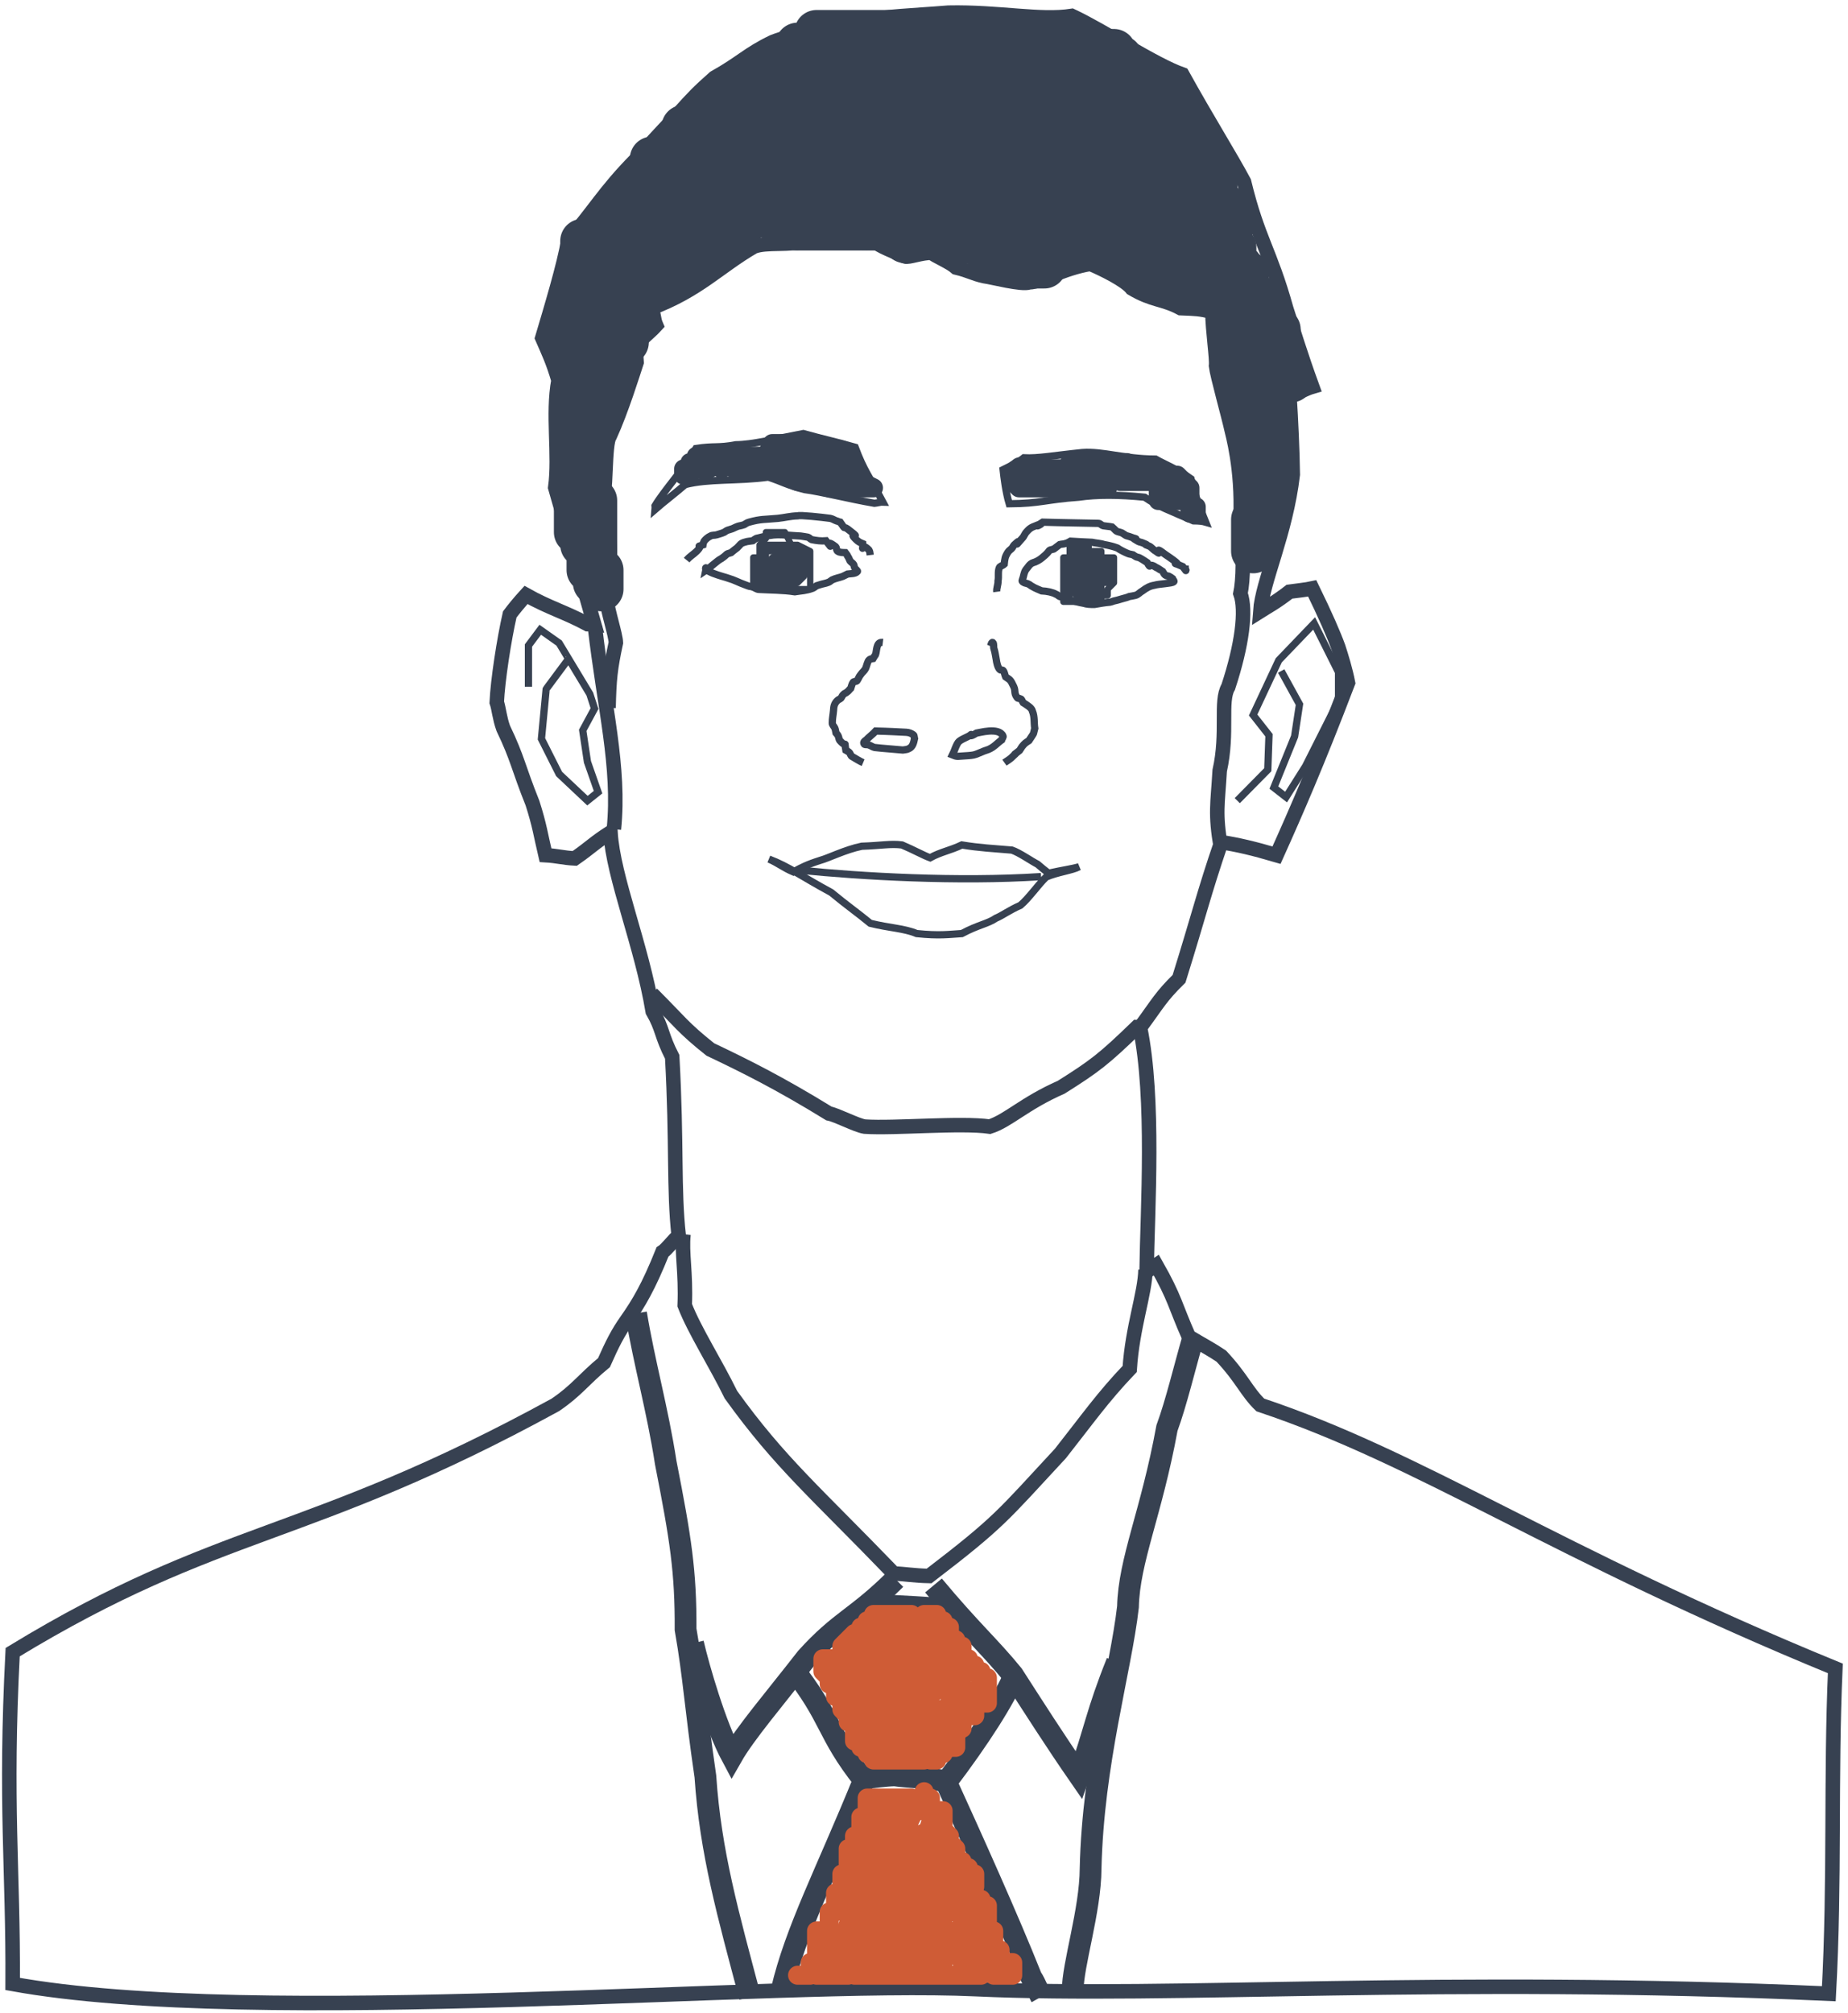 <?xml version="1.0" encoding="UTF-8" standalone="no"?>
<svg xmlns="http://www.w3.org/2000/svg" xmlns:xlink="http://www.w3.org/1999/xlink" width="292" height="318" xml:space="preserve"><link xmlns="http://www.w3.org/1999/xhtml" rel="stylesheet" href="me.css" type="text/css"/><g><path id="outline" d="M2 313.458C2.102 295.123 0.757 285.281 2 261.034 35.021 240.934 48.329 243.52 87.733 221.974L87.733 221.974C91.111 219.693 92.21 217.947 95.433 215.292 96.748 212.327 97.622 210.591 99.027 208.611L99.027 208.611C100.908 205.938 102.472 203.31 104.674 197.818 105.326 197.415 106.547 195.775 107.241 195.248 106.415 187.813 106.975 180.85 106.214 166.98 104.435 163.524 104.76 162.608 103.133 159.785 101.369 149.24 96.901 138.664 96.46 131.517 93.752 133.262 93.474 133.776 90.813 135.629 88.986 135.537 88.068 135.223 86.192 135.115 85.417 131.823 85.272 130.435 84.139 126.892 81.85 121.182 81.837 119.907 79.519 115.071 78.923 113.419 78.826 111.927 78.492 110.959 78.644 107.554 79.636 101.064 80.545 97.082 81.086 96.353 82.069 95.136 83.112 93.998 86.762 96.044 89.404 96.751 92.866 98.624 93.205 98.633 93.677 98.598 93.893 98.624 91.639 90.673 90.364 86.278 87.733 77.038 88.447 71.832 87.235 65.442 88.246 60.077 87.359 57.091 86.73 55.804 85.679 53.396 86.967 49.06 89.192 41.699 89.786 37.977 93.733 33.604 95.384 30.357 100.567 25.128 103.67 21.747 104.776 20.568 107.241 17.933 109.455 15.475 110.264 14.6 112.888 12.279 117.106 9.927 118.155 8.536 122.128 6.625 124.996 5.487 130.671 4.435 133.936 3.542 141.473 2.43 143.385 2.519 149.85 2 157.908 1.839 164.381 3.303 169.358 2.514 174.313 4.826 182.421 10.222 186.813 11.765 190.84 19.026 194.456 24.764 196.567 28.726 198.789 37.868 200.647 39.5 203.241 48.77L203.241 48.77C204.3 52.018 205.461 55.927 207.347 61.105 206.419 61.373 205.073 62.072 203.754 62.647 203.984 66.235 204.219 71.133 204.267 74.982 203.182 84.293 199.461 91.924 199.133 96.568 200.153 95.924 201.567 95.184 203.754 93.484L203.754 93.484C204.516 93.374 206.451 93.172 207.347 92.97 209.401 97.171 210.754 100.288 211.455 102.221 211.927 103.653 212.617 105.914 212.995 107.875 208.177 120.504 204.765 128.306 201.7 135.115 197.984 134.02 195.509 133.458 192.973 133.059L192.973 133.059C190.227 141.095 189.508 144.361 186.299 154.645 183.368 157.537 183.033 158.428 180.139 162.354 182.446 173.54 181.331 190.918 181.166 200.901 181.76 200.528 182.003 200.336 182.706 199.873 185.71 205.172 185.678 206.308 187.839 211.18 190.073 212.527 191.464 213.235 192.973 214.264 196.241 217.751 196.954 219.859 199.133 221.974 224.871 230.573 245.51 245.35 290 263.604 289.237 280.871 289.955 296.912 288.973 315 227.474 312.254 185.531 315.706 154.096 314.275 122.661 312.844 40.803 320.48 2 313.458Z" stroke="#374151" stroke-width="2.292" stroke-miterlimit="8" fill="none" fill-rule="evenodd"/><path d="M108 195C107.673 197.923 108.402 201.001 108.192 206.225 109.75 210.248 113.086 215.42 115.492 220.354 123.246 231.137 128.897 235.813 141.234 248.612 142.918 248.662 144.344 248.948 146.805 249 157.999 240.42 158.311 239.604 167.553 229.645 171.849 224.201 174.213 220.785 178.503 216.29 178.934 209.633 180.925 204.373 181 200.612" stroke="#374151" stroke-width="2.292" stroke-miterlimit="8" fill="none" fill-rule="evenodd"/><path d="M103 157C107.45 161.444 107.915 162.378 112.24 165.815 117.546 168.331 123.088 171.071 130.977 175.926 132.222 176.158 135.299 177.794 136.623 178 141.324 178.318 151.806 177.343 156.387 178 159.305 177.074 161.835 174.351 167.68 171.778 173.024 168.41 174.418 167.346 179.743 162.185 179.798 162.176 179.916 162.176 180 162.185L180 162.185C179.904 162.305 179.822 162.373 179.743 162.444L179.743 162.444" stroke="#374151" stroke-width="2.292" stroke-miterlimit="8" fill="none" fill-rule="evenodd"/><path d="M94 99C95.459 111.687 97.996 121.181 97 131" stroke="#374151" stroke-width="2.292" stroke-miterlimit="8" fill="none" fill-rule="evenodd"/><path d="M83.5 108.5 83.5 101.989 85.364 99.5 88.347 101.606 93.195 109.649 93.941 111.947 92.076 115.394 92.822 120.372 94.5 125.16 92.822 126.5 88.347 122.287 85.551 116.734 86.297 108.883C86.234 108.947 89.901 104.032 89.839 104.096" stroke="#374151" stroke-width="1.146" stroke-miterlimit="8" fill="none" fill-rule="evenodd"/><path id="face-outline" d="M96.156 111.846C96.262 107.294 96.434 105.631 97.313 101.546 97.28 100.283 96.059 96.71 95.771 94.356 96.037 92.501 95.754 92.064 96.349 89.887 96.477 85.12 96.271 84.082 95 80.365 95.903 78.155 95.446 70.113 96.349 68.899 98.196 64.869 100.059 58.835 100.589 57.239 100.519 56.256 100.4 54.828 100.589 54.518 101.288 53.521 102.711 52.481 103.674 51.409 103.244 50.43 103.332 49.423 102.902 48.688 110.401 45.852 113.497 42.235 119.093 38.972 121.153 38.17 124.658 38.882 127.96 38 129.359 37.453 136.795 38.805 138.368 38.194 138.69 38.804 141.64 39.894 142.994 40.526 143.55 40.741 145.669 39.892 147.234 39.943 147.618 40.376 150.063 41.368 151.089 42.275 153.177 42.776 153.753 43.249 155.523 43.635 156.795 43.8 161.482 45.05 162.654 44.607 164.571 44.559 167.92 42.414 172.292 41.692 174.264 42.525 177.826 44.276 178.845 45.579 182.161 47.543 183.763 47.183 186.555 48.688 189.082 48.793 189.485 48.778 191.567 49.271 191.61 52.431 192.293 56.63 192.145 57.822 192.319 59.321 194.1 65.614 194.651 68.121 195.172 70.194 196.638 76.511 195.807 84.64 196.624 86.962 196.427 91.76 196 93.773 196.956 96.464 196.26 101.919 194.072 108.542 192.729 110.806 194.087 115.684 192.723 121.757 192.411 127.158 191.959 128.411 192.916 134" stroke="#374151" stroke-width="2.292" stroke-miterlimit="8" fill="none" fill-rule="evenodd"/><path d="M195.5 126.5 200.319 121.614 200.512 116.164 198.006 112.97 202.054 104.326 207.645 98.5 211.5 106.205 211.5 110.715 206.295 121.05 203.211 125.936 201.283 124.433 204.56 116.352 205.331 111.279 202.44 106.017" stroke="#374151" stroke-width="1.146" stroke-miterlimit="8" fill="none" fill-rule="evenodd"/><path d="M121.5 135.731C123.032 136.404 123.778 137.09 125.358 137.761 126.613 137.068 127.505 136.602 129.602 135.934 130.976 135.557 133.517 134.254 136.161 133.703 139.276 133.605 140.697 133.264 142.527 133.5 144.529 134.357 145.883 135.135 146.964 135.529 148.686 134.579 150.149 134.378 151.98 133.5 154.758 133.964 157.05 134.069 159.89 134.311 161.092 134.721 162.953 136.039 163.941 136.543 164.7 137.198 164.914 137.354 165.677 137.963 167.997 137.445 169.399 137.277 170.5 136.949 169.446 137.519 167.109 137.791 165.291 138.572 163.968 139.86 162.573 141.915 161.24 143.036 159.478 143.809 158.257 144.723 157.382 145.065 156.009 145.987 154.586 146.106 151.98 147.5 150.012 147.622 148.404 147.874 144.842 147.5 142.896 146.673 140.5 146.621 137.512 145.877 135.526 144.24 133.849 143.081 131.338 141.007 126.698 138.499 124.654 136.926 121.5 135.731Z" stroke="#374151" stroke-width="1.146" stroke-miterlimit="8" fill="none" fill-rule="evenodd"/><path d="M126.5 137.5 126.5 137.5C136.01 138.462 151.303 139.356 164.5 138.5" stroke="#374151" stroke-width="1.146" stroke-miterlimit="8" fill="none" fill-rule="evenodd"/><path d="M136.381 120.5 136.381 120.5C135.858 120.277 135.165 119.837 134.627 119.521 134.411 119.405 134.388 119.126 134.237 118.933 134.081 118.744 133.859 118.667 133.653 118.541 133.312 116.621 133.945 118.418 132.678 116.974 132.554 116.808 132.57 116.594 132.483 116.387 132.422 116.165 132.27 115.999 132.093 115.799 132.042 115.565 131.997 115.206 131.898 115.015 131.748 114.716 131.482 114.497 131.509 114.232 131.497 113.561 131.648 112.939 131.703 112.273 131.734 111.633 131.812 111.188 132.288 110.706 132.47 110.518 132.696 110.472 132.873 110.314 133.007 110.145 133.078 109.886 133.263 109.727 133.383 109.557 133.662 109.524 133.848 109.335 134.065 109.19 134.248 108.908 134.432 108.747 134.533 108.483 134.6 108.047 134.822 107.768 134.968 107.642 135.257 107.711 135.407 107.572 135.623 107.283 135.744 106.87 135.991 106.592 136.269 106.187 136.563 106.02 136.771 105.613 136.926 105.311 137.065 104.461 137.356 104.242 137.504 104.118 137.727 104.077 137.941 104.046 138.061 103.829 138.217 103.644 138.33 103.458 138.551 102.926 138.431 101.483 139.305 101.5 139.348 101.509 139.459 101.495 139.5 101.5" stroke="#374151" stroke-width="1.146" stroke-miterlimit="8" fill="none" fill-rule="evenodd"/><path d="M158.71 120.5 158.71 120.5C159.068 120.242 159.617 119.954 160 119.532 161.553 118.127 159.204 120.087 161.105 118.563 161.251 118.373 161.325 118.184 161.474 117.982 161.921 117.424 162.033 117.371 162.579 117.014 163.534 115.552 163.177 116.261 163.5 115.077 163.353 114.181 163.507 113.259 163.131 112.366 163.081 112.119 162.912 111.936 162.763 111.785 162.43 111.478 161.658 111.01 161.658 111.01 161.537 110.836 161.487 110.537 161.29 110.429 161.125 110.318 160.855 110.4 160.737 110.235 160.157 109.49 160.517 109.221 160.184 108.492 159.644 107.364 159.659 107.471 158.895 106.943 158.764 106.661 158.738 106.255 158.526 105.974 158.418 105.786 158.101 105.933 157.973 105.781 157.641 105.456 157.471 104.648 157.421 104.232 157.296 103.626 157.245 103.069 157.052 102.488 156.939 102.224 157.097 101.705 156.868 101.52 156.68 101.402 156.606 101.861 156.5 102.101" stroke="#374151" stroke-width="1.146" stroke-miterlimit="8" fill="none" fill-rule="evenodd"/><path d="M138.375 115.5 138.375 115.5C137.954 115.974 137.275 116.466 136.89 116.9 136.646 117.033 136.368 117.294 136.519 117.5 136.581 117.741 137.025 117.586 137.262 117.7 137.629 117.815 137.9 118.043 138.19 118.1 139.596 118.268 141.192 118.357 142.644 118.5 142.952 118.437 143.309 118.457 143.572 118.3 144.258 118.019 144.376 117.255 144.5 116.7 144.41 116.49 144.518 116.251 144.314 116.1 143.949 115.844 143.641 115.729 143.201 115.7 141.933 115.637 140.41 115.548 138.375 115.5Z" stroke="#374151" stroke-width="1.146" stroke-miterlimit="8" fill="none" fill-rule="evenodd"/><path d="M153.438 116.051 153.438 116.051C153.011 116.438 152.197 116.631 151.55 117.128 151.122 117.493 150.764 118.777 150.5 119.283 150.738 119.38 151.079 119.505 151.339 119.499 154.379 119.3 153.604 119.403 155.538 118.637 155.723 118.568 155.945 118.511 156.167 118.422 157.071 118.054 157.59 117.386 158.266 116.913 158.324 116.681 158.586 116.468 158.477 116.266 157.823 114.843 154.623 115.802 154.278 115.835 152.955 116.634 153.582 115.996 153.438 116.051Z" stroke="#374151" stroke-width="1.146" stroke-miterlimit="8" fill="none" fill-rule="evenodd"/><path d="M111.519 90.127 111.519 90.127C112.296 89.608 113.357 88.547 113.989 88.253 115.098 87.49 114.521 87.601 115.51 87.316 115.759 87.094 116.144 86.81 116.46 86.567 117.027 86.037 116.928 85.847 117.79 85.63 118.086 85.519 118.599 85.498 118.93 85.442 119.109 85.296 119.31 85.163 119.5 85.067 122.845 84.212 122.913 84.5 126.53 84.693 126.859 84.72 127.339 84.835 127.67 84.88 127.87 84.933 128.019 85.157 128.24 85.255 129.036 85.418 129.713 85.506 130.52 85.442 132.303 87.723 129.772 84.66 132.04 86.379 132.228 86.576 132.132 87.017 132.42 87.129 132.699 87.299 133.115 87.305 133.56 87.316 133.724 87.546 133.878 87.665 133.94 87.878 134.112 88.116 134.208 88.392 134.32 88.628 134.48 88.831 134.758 88.979 134.89 89.19 134.976 89.361 134.96 89.615 135.08 89.752 135.142 89.934 135.635 90.209 135.46 90.314 135.156 90.671 134.428 90.621 133.94 90.689 133.71 90.809 133.448 90.93 133.18 91.064 132.598 91.281 132.075 91.345 131.47 91.626 131.3 91.724 131.149 91.908 130.9 92.001 130.441 92.191 129.999 92.23 129.57 92.376 129.395 92.411 129.191 92.512 129 92.563 128.842 92.674 128.637 92.849 128.43 92.938 127.335 93.344 126.73 93.317 125.58 93.5 123.72 93.207 121.651 93.232 119.879 93.125 119.524 93.099 119.284 92.852 118.93 92.75 118.674 92.63 118.457 92.693 118.17 92.563 116.21 91.857 116.563 91.811 114.75 91.251 114.153 91.079 112.708 90.663 112.09 90.314 111.894 90.212 111.586 90.129 111.519 89.939 111.408 89.726 111.651 89.471 111.519 90.127Z" stroke="#374151" stroke-width="1.146" stroke-miterlimit="8" fill="none" fill-rule="evenodd"/><path d="M161.562 91.571 161.562 91.571C161.773 91.033 161.758 90.456 162.13 89.964 162.46 89.612 162.68 89.075 163.268 88.893 163.695 88.782 164.268 88.457 164.595 88.179 166.347 86.774 165.274 87.052 166.49 86.75 166.817 86.544 167.102 86.267 167.438 86.036 167.784 85.941 168.026 85.993 168.385 85.857 168.702 85.785 168.906 85.629 169.144 85.5 170.187 85.557 171.408 85.644 172.555 85.679 173.165 85.818 173.9 85.837 174.451 86.036 175.07 86.134 175.963 86.351 176.536 86.571 176.892 86.834 177.83 87.309 178.242 87.464 178.531 87.582 178.7 87.559 179 87.643 179.173 87.771 179.339 87.874 179.569 88 179.731 88.05 180.01 88.083 180.137 88.179 180.535 88.387 181.275 88.893 181.275 88.893 181.959 90.141 181.333 88.762 182.601 89.607 183.016 89.785 183.738 90.321 183.739 90.321 183.876 90.518 183.926 90.713 184.118 90.857 184.268 90.975 184.52 90.996 184.686 91.036 184.857 91.12 185.094 91.262 185.255 91.393 185.297 91.567 185.639 91.847 185.444 91.928 185.173 92.194 183.171 92.235 182.412 92.464 181.649 92.598 181.211 92.851 180.516 93.357 180.065 93.603 179.88 93.946 179.379 94.071 179.038 94.155 178.746 94.193 178.431 94.25 178.05 94.429 177.728 94.473 177.294 94.607 176.788 94.768 176.333 94.888 175.967 94.964 175.774 95.039 175.568 95.116 175.399 95.143 174.714 95.194 173.649 95.368 172.935 95.5 172.272 95.512 171.722 95.479 171.229 95.321 170.548 95.206 169.587 94.948 168.954 94.785 168.674 94.629 168.312 94.553 168.006 94.428 167.842 94.338 167.611 94.324 167.438 94.25 167.235 94.162 167.086 93.952 166.869 93.893 166.329 93.587 165.453 93.396 164.595 93.357 164.179 93.163 163.566 92.953 163.078 92.643 162.887 92.569 162.727 92.362 162.509 92.286 162.349 92.185 162.128 92.164 161.941 92.107 161.207 91.808 161.62 91.651 161.562 91.571Z" stroke="#374151" stroke-width="1.146" stroke-miterlimit="8" fill="none" fill-rule="evenodd"/><path d="M108.5 88.5 108.5 88.5C108.966 87.921 109.615 87.565 110.078 87.1 111.356 85.805 109.654 86.57 111.064 86.1 111.091 85.894 111.151 85.707 111.262 85.5 111.509 85.17 111.881 84.865 112.248 84.7 112.553 84.507 112.88 84.605 113.235 84.5 113.646 84.359 114.036 84.279 114.418 84.1 114.641 83.945 114.912 83.757 115.207 83.7 115.403 83.619 115.642 83.582 115.799 83.5 116.054 83.386 116.507 83.154 116.785 83.1 117.023 83.056 117.34 82.991 117.575 82.9 117.83 82.732 118.089 82.57 118.364 82.5 120.29 81.968 120.734 82.106 122.901 81.9 123.911 81.803 124.839 81.538 126.058 81.5 126.347 81.344 129.817 81.714 131.187 81.9 131.574 81.979 131.831 82.182 132.173 82.3 132.404 82.346 132.556 82.465 132.765 82.5 133.887 84.13 132.925 82.722 134.343 83.9 136.39 85.455 133.708 83.761 135.33 85.3 135.669 85.622 135.944 85.747 136.316 85.9 136.418 87.705 135.856 85.416 137.302 86.9 137.44 87.108 137.469 87.439 137.5 87.7" stroke="#374151" stroke-width="1.146" stroke-miterlimit="8" fill="none" fill-rule="evenodd"/><path d="M157.5 93.5 157.5 93.5C157.425 92.973 157.725 92.403 157.696 91.793 157.837 91.117 157.639 90.346 157.892 89.707 157.963 89.463 158.443 89.363 158.675 89.138 158.761 88.324 158.785 87.977 159.263 87.241 159.403 87.01 159.632 86.878 159.851 86.672 160.027 86.484 160.074 86.288 160.243 86.103 161.991 84.463 159.654 87.202 161.418 85.155 161.991 84.575 161.712 84.52 162.398 83.827 162.629 83.587 162.833 83.416 163.181 83.258 166.504 81.86 162.258 84.06 164.749 82.5 168.226 82.607 171.012 82.627 173.566 82.69 173.85 82.691 173.998 82.986 174.349 83.069 174.796 83.143 175.29 83.168 175.721 83.258 175.911 83.41 176.123 83.653 176.309 83.827 176.574 84.07 176.939 84.04 177.288 84.207 177.512 84.321 177.681 84.478 177.876 84.586 178.035 84.677 178.235 84.693 178.464 84.776 181.025 85.73 177.713 84.327 179.835 85.534 180.039 85.641 180.224 85.662 180.423 85.724 182.239 86.45 180.161 85.773 181.599 86.293 181.932 86.452 182.286 86.923 182.578 87.052 184.115 88.249 181.801 85.8 184.146 87.62 188.423 90.476 183.723 88.149 186.889 89.517 187.837 90.719 187.421 90.415 187.281 89.707 187.253 89.577 187.272 89.474 187.281 89.327" stroke="#374151" stroke-width="1.146" stroke-miterlimit="8" fill="none" fill-rule="evenodd"/><path d="M100.5 207.5C101.795 215.375 103.89 222.65 105.195 231.113 107.562 243.154 108.368 248.28 108.326 257.435 109.659 265.054 109.855 269.698 111.456 280.661 112.26 292.688 115.06 302.515 118.5 315.5" stroke="#374151" stroke-width="3.438" stroke-miterlimit="8" fill="none" fill-rule="evenodd"/><path d="M188.5 211.5C187.195 215.98 185.849 221.668 184.392 225.627 181.935 239.07 178.389 246.515 178.23 253.881 177.082 263.95 172.701 278.489 172.324 295.236 172.294 301.883 169.475 310.479 169.5 314.5" stroke="#374151" stroke-width="3.438" stroke-miterlimit="8" fill="none" fill-rule="evenodd"/><path d="M109.5 259.611C110.408 263.546 113.055 272.67 115.644 277.5 117.733 273.842 122.317 268.502 127.42 261.944 132.777 256.005 135.269 255.699 141.5 249.5" stroke="#374151" stroke-width="3.438" stroke-miterlimit="8" fill="none" fill-rule="evenodd"/><path d="M147.5 250.5C153.376 257.565 156.458 260.207 160.04 264.618 163.36 269.781 166.767 275.116 170.491 280.5 173.028 273.368 173.285 270.595 176.5 262.601" stroke="#374151" stroke-width="3.438" stroke-miterlimit="8" fill="none" fill-rule="evenodd"/><path d="M125.159 263.5C131.462 271.433 130.498 273.684 136.5 281.261 130.479 296.068 125.733 304.96 123.5 314.5" stroke="#374151" stroke-width="3.438" stroke-miterlimit="8" fill="none" fill-rule="evenodd"/><path d="M160.362 264.5C158.734 268.404 154.88 274.485 149.5 281.586 153.316 289.949 159.333 303.28 162.948 312.393 163.751 313.634 164.023 314.652 164.5 315.5" stroke="#374151" stroke-width="3.438" stroke-miterlimit="8" fill="none" fill-rule="evenodd"/><path d="M137.5 253.5C143.475 253.899 146.001 253.864 151.5 254.5" stroke="#374151" stroke-width="3.438" stroke-miterlimit="8" fill="none" fill-rule="evenodd"/><path d="M135.5 281.1C137.585 280.833 139.9 280.538 141.354 280.5 143.423 280.801 147.338 280.881 149.5 281.5" stroke="#374151" stroke-width="3.438" stroke-miterlimit="8" fill="none" fill-rule="evenodd"/><path d="M159.464 79.594C158.906 77.719 158.63 75.413 158.5 74.198 159.056 73.911 159.615 73.702 160.042 73.368 160.25 73.258 160.417 73.068 160.62 72.953 160.8 72.847 161 72.847 161.198 72.745 161.406 72.634 161.777 72.33 161.777 72.33 164.024 72.46 166.623 71.943 171.03 71.5 174.357 71.272 177.478 72.505 182.596 72.538 183.769 73.224 186.105 74.164 188.187 75.651 188.743 78.046 189.532 80.111 190.5 82.5 190.039 82.364 189.473 82.3 188.572 82.292 184.825 80.662 183.026 80.052 180.861 78.556 176.763 78.152 173.304 78.14 170.452 78.556 165.174 78.931 164.427 79.558 159.464 79.594Z" stroke="#374151" stroke-width="1.146" stroke-miterlimit="8" fill="none" fill-rule="evenodd"/><path d="M108.262 76.565C107.101 77.595 104.664 79.484 103.5 80.5 103.522 80.245 103.52 80.187 103.5 79.909 104.957 77.482 108.227 73.885 109.976 70.86 112.881 70.413 113.413 70.81 116.262 70.27 118.936 70.244 122.214 69.392 126.928 68.5 130.242 69.431 131.857 69.722 135.119 70.664 136.527 74.414 137.272 75.115 139.5 79.319 139.183 79.303 138.54 79.491 138.167 79.516 134.243 78.847 129.768 77.693 127.119 77.352 124.235 76.612 123.849 76.198 121.405 75.385 116.531 76.052 112.029 75.593 108.262 76.565Z" stroke="#374151" stroke-width="1.146" stroke-miterlimit="8" fill="none" fill-rule="evenodd"/><path fill="none" stroke="#374151" stroke-width="3" stroke-linecap="round" stroke-linejoin="round" stroke-opacity="1" d="M114.02,74.08 L114.02,74.08 L114.02,73.08 L113.02,73.08 L112.02,73.08 L112.02,74.08 L111.02,74.08 L111.02,74.08 L110.02,74.08 L109.02,74.08 L109.02,75.08 L108.02,75.08 L108.02,75.08 L108.02,75.08 L108.02,74.08 L109.02,74.08 L109.02,73.08 L110.02,73.08 L110.02,72.08 L112.02,72.08 L112.02,72.08 L112.02,72.08 L113.02,72.08 L114.02,72.08 L115.02,72.08 L117.02,72.08 L117.02,72.08 L119.02,72.08 L119.02,72.08 L120.02,72.08 L120.02,72.08 L119.02,72.08 L118.02,72.08 L117.02,72.08 L117.02,74.08 L116.02,74.08 L117.02,74.08 L117.02,74.08 L119.02,74.08 L119.02,74.08 L120.02,74.08 L122.02,74.08 L122.02,74.08 L124.02,74.08 L124.02,74.08 L126.02,74.08 L125.02,74.08 L124.02,73.08 L123.02,73.08 L122.02,73.08 L122.02,72.08 L122.02,72.08 L124.02,72.08 L124.02,72.08 L123.02,72.08 L122.02,72.08 L121.02,72.08 L122.02,70.08 L122.02,70.08 L124.02,70.08 L124.02,70.08 L126.02,70.08 L127.02,70.08 L128.02,70.08 L129.02,70.08 L129.02,70.08 L128.02,70.08 L128.02,71.08 L126.02,71.08 L125.02,71.08 L126.02,71.08 L127.02,71.08 L128.02,71.08 L129.02,71.08 L129.02,71.08 L131.02,71.08 L132.02,71.08 L133.02,71.08 L134.02,72.08 L133.02,72.08 L133.02,72.08 L131.02,72.08 L131.02,72.08 L129.02,72.08 L129.02,73.08 L128.02,73.08 L128.02,73.08 L126.02,73.08 L127.02,74.08 L128.02,74.08 L129.02,74.08 L130.02,74.08 L131.02,74.08 L132.02,74.08 L133.02,74.08 L133.02,75.08 L134.02,75.08 L135.02,75.08 L136.02,75.08 L136.02,76.08 L136.02,77.08 L137.02,77.08 L136.02,77.08 L136.02,77.08 L136.02,77.08 L135.02,77.08 L134.02,77.08 L133.02,77.08 L131.02,77.08 L131.02,77.08 L131.02,76.08 L129.02,76.08 L129.02,76.08 L128.02,76.08 L126.02,76.08 L126.02,75.08 L126.02,75.08 L124.02,75.08 L125.02,75.08 L126.02,75.08 L127.02,75.08 L128.02,75.08 L129.02,75.08 L130.02,75.08 L130.02,74.08 L131.02,74.08 L132.02,74.08 L133.02,74.08 L134.02,74.08 L135.02,74.08 L136.02,75.08 L136.02,77.08 L137.02,77.08 L137.02,77.08 L138.02,77.08 L138.02,77.08 L136.02,76.08 L136.02,76.08 L135.02,75.08 L133.02,75.08 L133.02,75.08 L131.02,75.08 L131.02,74.08 L130.02,74.08 L129.02,74.08 L128.02,74.08 L128.02,73.08 L128.02,73.08 L126.02,73.08 L126.02,72.08 L125.02,72.08 L124.02,72.08 L123.02,72.08 L122.02,72.08 L121.02,72.08 L120.02,72.08 L119.02,72.08 L118.02,72.08 L117.02,72.08 L116.02,72.08 L115.02,72.08 L114.02,72.08 L114.02,72.08 L113.02,72.08 L112.02,72.08 L112.02,73.08 L111.02,73.08 L110.02,73.08 L109.02,73.08 L109.02,74.08"/><path fill="none" stroke="#374151" stroke-width="3" stroke-linecap="round" stroke-linejoin="round" stroke-opacity="1" d="M163.02,75.08 L163.02,75.08 L162.02,75.08 L163.02,75.08 L163.02,75.08 L162.02,75.08 L162.02,75.08 L161.02,75.08 L161.02,76.08 L160.02,76.08 L161.02,76.08 L161.02,75.08 L161.02,75.08 L160.02,75.08 L160.02,76.08 L161.02,77.08 L161.02,77.08 L163.02,77.08 L163.02,77.08 L163.02,76.08 L163.02,76.08 L165.02,75.08 L165.02,74.08 L163.02,74.08 L162.02,74.08 L161.02,74.08 L163.02,74.08 L165.02,74.08 L165.02,74.08 L167.02,74.08 L168.02,74.08 L168.02,74.08 L168.02,75.08 L167.02,75.08 L167.02,76.08 L166.02,77.08 L165.02,77.08 L165.02,77.08 L164.02,77.08 L163.02,77.08 L162.02,77.08 L161.02,77.08 L161.02,77.08 L161.02,77.08 L163.02,77.08 L163.02,77.08 L165.02,77.08 L166.02,77.08 L167.02,77.08 L168.02,77.08 L168.02,77.08 L168.02,75.08 L170.02,75.08 L171.02,75.08 L172.02,75.08 L173.02,75.08 L174.02,75.08 L175.02,75.08 L174.02,75.08 L174.02,75.08 L172.02,75.08 L172.02,75.08 L170.02,75.08 L169.02,75.08 L169.02,76.08 L169.02,77.08 L170.02,77.08 L171.02,77.08 L171.02,77.08 L172.02,77.08 L173.02,77.08 L174.02,77.08 L175.02,77.08 L175.02,75.08 L176.02,75.08 L176.02,75.08 L176.02,75.08 L174.02,75.08 L174.02,74.08 L172.02,74.08 L172.02,74.08 L170.02,74.08 L170.02,73.08 L169.02,73.08 L170.02,73.08 L171.02,73.08 L172.02,73.08 L173.02,73.08 L174.02,73.08 L175.02,73.08 L176.02,73.08 L177.02,73.08 L178.02,73.08 L179.02,74.08 L181.02,74.08 L182.02,74.08 L182.02,75.08 L183.02,75.08 L181.02,75.08 L181.02,75.08 L179.02,75.08 L178.02,75.08 L177.02,75.08 L177.02,76.08 L179.02,76.08 L180.02,76.08 L181.02,76.08 L182.02,76.08 L183.02,76.08 L184.02,76.08 L184.02,77.08 L185.02,77.08 L185.02,77.08 L185.02,76.08 L185.02,77.08 L186.02,77.08 L186.02,78.08 L187.02,78.08 L187.02,79.08 L188.02,79.08 L186.02,79.08 L186.02,79.08 L186.02,79.08 L184.02,79.08 L183.02,79.08 L183.02,78.08 L183.02,78.08 L183.02,77.08 L184.02,77.08 L184.02,77.08 L185.02,77.08 L186.02,77.08 L186.02,78.08 L187.02,78.08 L187.02,79.08 L188.02,79.08 L188.02,81.08 L189.02,81.08 L189.02,80.08 L188.02,80.08 L188.02,79.08 L188.02,78.08 L188.02,77.08 L188.02,77.08 L186.02,75.08 L185.02,75.08 L184.02,75.08 L183.02,75.08 L183.02,75.08 L181.02,75.08 L180.02,75.08 L179.02,75.08 L178.02,75.08 L177.02,75.08 L176.02,75.08 L175.02,75.08 L174.02,75.08 L173.02,75.08 L172.02,75.08"/><path fill="none" stroke="#374151" stroke-width="1" stroke-linecap="round" stroke-linejoin="round" stroke-opacity="1" d="M124.02,88.08 L124.02,88.08 L123.02,88.08 L122.02,88.08 L122.02,88.08 L122.02,89.08 L124.02,89.08 L124.02,89.08 L126.02,89.08 L126.02,88.08 L125.02,88.08 L124.02,88.08 L123.02,88.08 L122.02,88.08 L122.02,88.08 L122.02,89.08 L122.02,90.08 L122.02,91.08 L124.02,91.08 L124.02,91.08 L124.02,91.08 L124.02,90.08 L124.02,89.08 L123.02,89.08 L124.02,89.08 L124.02,90.08 L124.02,90.08 L126.02,90.08 L126.02,90.08 L126.02,89.08 L126.02,88.08 L125.02,88.08 L124.02,88.08 L123.02,88.08 L123.02,88.08 L123.02,89.08 L123.02,90.08 L124.02,90.08 L124.02,90.08 L124.02,90.08 L124.02,89.08 L124.02,88.08 L123.02,88.08 L122.02,88.08 L122.02,88.08 L122.02,89.08 L124.02,89.08 L124.02,89.08 L126.02,89.08 L126.02,88.08 L126.02,87.08 L125.02,87.08 L124.02,87.08 L123.02,87.08 L122.02,87.08 L121.02,87.08 L121.02,88.08 L121.02,89.08 L122.02,89.08 L122.02,89.08 L124.02,89.08 L124.02,89.08 L126.02,89.08 L126.02,88.08 L126.02,87.08 L126.02,86.08 L125.02,86.08 L124.02,86.08 L123.02,86.08 L122.02,86.08 L122.02,86.08 L122.02,87.08 L121.02,87.08 L121.02,88.08 L121.02,89.08 L122.02,89.08 L122.02,90.08 L122.02,90.08 L124.02,90.08 L124.02,90.08 L124.02,90.08 L124.02,89.08 L124.02,88.08 L124.02,87.08 L123.02,87.08 L123.02,86.08 L122.02,86.08 L121.02,86.08 L121.02,86.08 L121.02,87.08 L121.02,88.08 L121.02,89.08 L121.02,90.08 L121.02,91.08 L122.02,91.08 L122.02,92.08 L122.02,92.08 L124.02,92.08 L124.02,92.08 L126.02,92.08 L127.02,91.08 L127.02,90.08 L126.02,90.08 L126.02,90.08 L126.02,90.08 L126.02,91.08 L125.02,92.08 L124.02,92.08 L123.02,92.08 L122.02,92.08 L121.02,92.08 L120.02,92.08 L120.02,91.08 L120.02,90.08 L120.02,89.08 L120.02,88.08 L120.02,87.08 L120.02,87.08 L120.02,86.08 L122.02,86.08 L122.02,86.08 L124.02,86.08 L124.02,86.08 L124.02,86.08 L126.02,87.08 L126.02,88.08 L126.02,90.08 L126.02,90.08 L126.02,91.08 L124.02,91.08 L123.02,91.08 L123.02,91.08 L123.02,90.08 L123.02,89.08 L123.02,88.08 L124.02,88.08 L124.02,87.08 L123.02,87.08 L122.02,87.08 L121.02,87.08 L121.02,88.08 L120.02,90.08 L120.02,90.08 L120.02,91.08 L120.02,93.08 L120.02,93.08 L122.02,93.08 L122.02,93.08 L124.02,93.08 L125.02,92.08 L126.02,92.08 L126.02,91.08 L127.02,91.08 L127.02,90.08 L127.02,89.08 L127.02,88.08 L127.02,87.08 L126.02,87.08 L126.02,86.08 L126.02,86.08 L124.02,86.08 L123.02,86.08 L123.02,86.08 L122.02,86.08 L121.02,86.08 L121.02,87.08 L121.02,88.08 L120.02,90.08 L120.02,90.08 L120.02,91.08 L120.02,93.08 L120.02,93.08 L120.02,93.08 L122.02,93.08 L122.02,93.08 L124.02,93.08 L124.02,93.08 L126.02,93.08 L127.02,93.08 L128.02,93.08 L128.02,92.08 L128.02,91.08 L128.02,90.08 L128.02,89.08 L128.02,88.08 L128.02,87.08 L126.02,86.08 L125.02,86.08 L124.02,84.08 L123.02,84.08 L122.02,84.08 L121.02,84.08 L121.02,85.08 L120.02,86.08 L120.02,87.08 L120.02,88.08 L119.02,88.08 L119.02,90.08 L119.02,90.08 L119.02,91.08 L119.02,91.08 L119.02,92.08 L120.02,92.08 L121.02,92.08 L122.02,92.08 L123.02,92.08 L124.02,92.08 L126.02,91.08 L126.02,90.08 L126.02,90.08 L126.02,89.08 L126.02,90.08 L126.02,91.08 L126.02,91.08 L126.02,90.08 L126.02,89.08 L126.02,88.08 L126.02,87.08 L125.02,87.08 L124.02,87.08 L124.02,86.08 L123.02,86.08 L122.02,86.08 L121.02,86.08 L120.02,86.08 L120.02,86.08 L120.02,87.08 L120.02,88.08 L120.02,90.08 L120.02,90.08 L120.02,91.08 L120.02,91.08 L121.02,91.08"/><path fill="none" stroke="#374151" stroke-width="1" stroke-linecap="round" stroke-linejoin="round" stroke-opacity="1" d="M171.02,89.08 L171.02,89.08 L170.02,89.08 L170.02,90.08 L169.02,90.08 L169.02,91.08 L170.02,91.08 L171.02,91.08 L171.02,90.08 L171.02,89.08 L171.02,90.08 L171.02,91.08 L171.02,91.08 L172.02,91.08 L172.02,90.08 L174.02,90.08 L174.02,89.08 L173.02,89.08 L172.02,89.08 L171.02,89.08 L170.02,89.08 L170.02,90.08 L170.02,91.08 L170.02,91.08 L170.02,91.08 L171.02,91.08 L171.02,90.08 L171.02,89.08 L171.02,88.08 L171.02,87.08 L171.02,88.08 L170.02,88.08 L170.02,88.08 L170.02,90.08 L170.02,91.08 L170.02,91.08 L171.02,91.08 L171.02,90.08 L172.02,90.08 L172.02,89.08 L172.02,88.08 L172.02,87.08 L172.02,87.08 L171.02,87.08 L171.02,88.08 L171.02,88.08 L171.02,90.08 L172.02,90.08 L174.02,90.08 L174.02,89.08 L174.02,88.08 L173.02,88.08 L172.02,88.08 L171.02,88.08 L170.02,88.08 L169.02,88.08 L169.02,90.08 L169.02,91.08 L169.02,91.08 L170.02,91.08 L171.02,90.08 L171.02,89.08 L170.02,89.08 L170.02,90.08 L169.02,90.08 L169.02,91.08 L169.02,91.08 L169.02,93.08 L169.02,93.08 L169.02,95.08 L170.02,95.08 L171.02,95.08 L171.02,94.08 L172.02,94.08 L172.02,93.08 L172.02,92.08 L172.02,91.08 L172.02,91.08 L171.02,91.08 L170.02,91.08 L170.02,93.08 L170.02,93.08 L170.02,93.08 L171.02,93.08 L171.02,92.08 L171.02,91.08 L170.02,91.08 L170.02,93.08 L169.02,93.08 L169.02,93.08 L169.02,95.08 L170.02,95.08 L172.02,94.08 L172.02,93.08 L172.02,93.08 L172.02,92.08 L174.02,92.08 L174.02,91.08 L174.02,90.08 L173.02,90.08 L172.02,90.08 L172.02,91.08 L172.02,93.08 L172.02,93.08 L174.02,93.08 L174.02,92.08 L174.02,92.08 L174.02,91.08 L174.02,90.08 L174.02,89.08 L174.02,88.08 L173.02,88.08 L172.02,88.08 L171.02,88.08 L170.02,88.08 L170.02,90.08 L170.02,90.08 L170.02,91.08 L170.02,91.08 L172.02,91.08 L172.02,91.08 L172.02,91.08 L172.02,90.08 L172.02,89.08 L172.02,88.08 L172.02,87.08 L172.02,86.08 L171.02,86.08 L170.02,86.08 L170.02,86.08 L169.02,86.08 L169.02,88.08 L169.02,88.08 L169.02,90.08 L169.02,90.08 L169.02,91.08 L169.02,93.08 L169.02,93.08 L170.02,93.08 L172.02,93.08 L172.02,93.08 L172.02,92.08 L172.02,91.08 L174.02,91.08 L174.02,90.08 L174.02,89.08 L174.02,88.08 L174.02,87.08 L173.02,87.08 L172.02,87.08 L171.02,87.08 L170.02,87.08 L169.02,87.08 L169.02,88.08 L168.02,88.08 L168.02,88.08 L168.02,90.08 L168.02,90.08 L168.02,91.08 L168.02,93.08 L168.02,93.08 L168.02,93.08 L168.02,95.08 L169.02,95.08 L170.02,95.08 L172.02,95.08 L172.02,95.08 L172.02,94.08 L171.02,94.08 L170.02,94.08 L170.02,93.08 L170.02,93.08 L172.02,93.08 L172.02,93.08 L174.02,93.08 L174.02,92.08 L174.02,92.08 L174.02,91.08 L174.02,90.08 L174.02,89.08 L174.02,88.08 L174.02,87.08 L173.02,87.08 L172.02,87.08 L171.02,87.08 L171.02,88.08 L172.02,88.08 L172.02,88.08 L174.02,88.08 L174.02,88.08 L174.02,90.08 L174.02,90.08 L174.02,90.08 L174.02,91.08 L174.02,93.08 L174.02,93.08 L174.02,95.08 L173.02,95.08 L172.02,95.08 L174.02,94.08 L175.02,94.08 L175.02,93.08 L176.02,92.08 L176.02,91.08 L176.02,90.08 L176.02,89.08 L176.02,88.08 L174.02,88.08 L174.02,88.08 L174.02,88.08 L174.02,89.08 L174.02,90.08 L175.02,90.08 L175.02,91.08 L175.02,91.08 L174.02,91.08 L174.02,91.08 L174.02,92.08 L174.02,92.08 L174.02,93.08 L172.02,93.08 L172.02,94.08 L171.02,94.08 L172.02,94.08 L173.02,94.08 L173.02,93.08 L174.02,93.08 L174.02,92.08 L174.02,91.08 L174.02,90.08 L174.02,89.08 L174.02,88.08 L174.02,88.08 L175.02,88.08 L175.02,89.08 L175.02,90.08 L175.02,91.08 L175.02,92.08 L174.02,92.08 L174.02,92.08 L174.02,91.08 L174.02,90.08 L174.02,89.08 L174.02,88.08 L172.02,88.08"/><path id="tie-top" fill="none" stroke="#CF5C36" stroke-width="3" stroke-linecap="round" stroke-linejoin="round" stroke-opacity="1" d="M131.02,265.08 L131.02,265.08 L130.02,264.08 L130.02,263.08 L130.02,262.08 L131.02,262.08 L133.02,262.08 L133.02,261.08 L133.02,260.08 L133.02,260.08 L135.02,258.08 L136.02,258.08 L136.02,258.08 L136.02,258.08 L136.02,257.08 L138.02,257.08 L138.02,257.08 L140.02,257.08 L141.02,257.08 L142.02,257.08 L143.02,257.08 L144.02,257.08 L145.02,257.08 L146.02,257.08 L146.02,255.08 L147.02,255.08 L148.02,255.08 L148.02,256.08 L149.02,256.08 L149.02,257.08 L150.02,257.08 L150.02,258.08 L150.02,259.08 L151.02,259.08 L151.02,260.08 L152.02,260.08 L152.02,261.08 L152.02,262.08 L153.02,262.08 L153.02,263.08 L154.02,263.08 L154.02,264.08 L155.02,264.08 L155.02,265.08 L156.02,265.08 L156.02,266.08 L156.02,267.08 L156.02,268.08 L156.02,268.08 L156.02,269.08 L154.02,269.08 L154.02,271.08 L154.02,271.08 L152.02,271.08 L151.02,271.08 L151.02,273.08 L151.02,273.08 L151.02,273.08 L149.02,273.08 L149.02,274.08 L149.02,274.08 L149.02,276.08 L149.02,276.08 L147.02,276.08 L146.02,276.08 L146.02,278.08 L145.02,278.08 L144.02,278.08 L144.02,278.08 L142.02,278.08 L141.02,278.08 L140.02,278.08 L139.02,278.08 L138.02,278.08 L138.02,277.08 L137.02,277.08 L137.02,276.08 L136.02,276.08 L136.02,275.08 L135.02,275.08 L135.02,274.08 L135.02,273.08 L135.02,272.08 L134.02,272.08 L134.02,271.08 L133.02,270.08 L133.02,269.08 L133.02,268.08 L132.02,268.08 L132.02,267.08 L132.02,266.08 L131.02,266.08 L131.02,265.08 L131.02,264.08 L133.02,264.08 L133.02,264.08 L135.02,263.08 L136.02,263.08 L136.02,262.08 L138.02,260.08 L139.02,260.08 L140.02,260.08 L141.02,260.08 L140.02,260.08 L140.02,260.08 L138.02,260.08 L137.02,260.08 L136.02,261.08 L135.02,261.08 L135.02,262.08 L135.02,263.08 L135.02,264.08 L136.02,264.08 L138.02,264.08 L138.02,264.08 L140.02,263.08 L142.02,262.08 L143.02,261.08 L144.02,261.08 L144.02,260.08 L144.02,259.08 L143.02,259.08 L142.02,259.08 L140.02,259.08 L140.02,260.08 L140.02,261.08 L140.02,262.08 L140.02,264.08 L140.02,264.08 L141.02,264.08 L142.02,264.08 L143.02,264.08 L145.02,264.08 L146.02,262.08 L147.02,261.08 L149.02,260.08 L150.02,258.08 L150.02,258.08 L150.02,257.08 L149.02,257.08 L148.02,257.08 L147.02,257.08 L145.02,257.08 L145.02,258.08 L145.02,260.08 L145.02,261.08 L145.02,262.08 L146.02,262.08 L147.02,262.08 L148.02,262.08 L148.02,260.08 L147.02,259.08 L147.02,259.08 L145.02,259.08 L144.02,260.08 L144.02,261.08 L144.02,262.08 L146.02,262.08 L147.02,262.08 L148.02,262.08 L148.02,260.08 L149.02,258.08 L149.02,258.08 L147.02,258.08 L147.02,258.08 L145.02,259.08 L144.02,263.08 L142.02,265.08 L142.02,266.08 L142.02,267.08 L142.02,268.08 L144.02,268.08 L145.02,268.08 L146.02,268.08 L148.02,267.08 L150.02,266.08 L150.02,265.08 L150.02,264.08 L149.02,264.08 L148.02,264.08 L147.02,264.08 L147.02,264.08 L147.02,265.08 L147.02,266.08 L149.02,266.08 L151.02,265.08 L151.02,264.08 L151.02,263.08 L151.02,262.08 L151.02,262.08 L149.02,262.08 L147.02,263.08 L145.02,265.08 L144.02,266.08 L144.02,267.08 L144.02,267.08 L148.02,267.08 L149.02,265.08 L149.02,263.08 L149.02,262.08 L149.02,261.08 L147.02,261.08 L145.02,261.08 L144.02,262.08 L144.02,264.08 L142.02,266.08 L142.02,267.08 L142.02,268.08 L142.02,269.08 L142.02,270.08 L144.02,270.08 L145.02,269.08 L145.02,267.08 L145.02,266.08 L145.02,265.08 L142.02,264.08 L140.02,264.08 L138.02,265.08 L138.02,265.08 L138.02,266.08 L136.02,269.08 L136.02,269.08 L136.02,271.08 L136.02,272.08 L138.02,272.08 L140.02,272.08 L141.02,271.08 L141.02,269.08 L141.02,267.08 L141.02,265.08 L140.02,265.08 L139.02,265.08 L138.02,266.08 L138.02,267.08 L138.02,268.08 L138.02,269.08 L138.02,271.08 L139.02,271.08 L140.02,271.08 L140.02,271.08 L140.02,267.08 L140.02,266.08 L139.02,265.08 L137.02,265.08 L136.02,264.08 L135.02,264.08 L135.02,265.08 L134.02,265.08 L134.02,266.08 L134.02,268.08 L134.02,269.08 L135.02,271.08 L135.02,271.08 L136.02,271.08 L138.02,271.08 L138.02,269.08 L138.02,268.08 L138.02,267.08 L137.02,266.08 L136.02,266.08 L136.02,267.08 L136.02,267.08 L136.02,269.08 L136.02,271.08 L138.02,272.08 L140.02,272.08 L142.02,271.08 L144.02,267.08 L145.02,266.08 L147.02,263.08 L147.02,260.08 L146.02,258.08 L144.02,257.08 L142.02,257.08 L142.02,258.08 L140.02,261.08 L139.02,263.08 L138.02,266.08 L138.02,268.08 L136.02,270.08 L137.02,270.08 L138.02,270.08 L139.02,270.08 L140.02,270.08 L141.02,270.08 L141.02,269.08 L142.02,268.08 L142.02,265.08 L142.02,264.08 L141.02,262.08 L140.02,262.08 L139.02,264.08 L139.02,267.08 L139.02,269.08 L139.02,271.08 L140.02,272.08 L142.02,272.08 L144.02,272.08 L145.02,272.08 L146.02,271.08 L146.02,270.08 L146.02,269.08 L146.02,268.08 L145.02,268.08 L142.02,269.08 L141.02,270.08 L141.02,272.08 L141.02,273.08 L141.02,274.08 L141.02,275.08 L142.02,275.08 L143.02,274.08 L143.02,274.08 L143.02,273.08 L143.02,272.08 L143.02,271.08 L141.02,271.08 L140.02,271.08 L138.02,271.08 L138.02,272.08 L138.02,273.08 L138.02,274.08 L138.02,275.08 L140.02,275.08 L139.02,275.08 L138.02,275.08 L139.02,276.08 L140.02,276.08 L142.02,276.08 L143.02,276.08 L144.02,274.08 L145.02,273.08 L145.02,273.08 L145.02,272.08 L147.02,272.08 L146.02,273.08 L146.02,274.08 L147.02,274.08 L147.02,274.08 L147.02,273.08 L149.02,272.08 L150.02,271.08 L150.02,270.08 L149.02,270.08 L148.02,270.08 L147.02,271.08 L147.02,273.08 L148.02,273.08 L151.02,272.08 L151.02,270.08 L151.02,269.08 L152.02,268.08 L152.02,267.08 L152.02,267.08 L151.02,267.08 L151.02,267.08 L150.02,269.08 L151.02,269.08 L151.02,268.08 L152.02,267.08 L152.02,266.08 L151.02,266.08 L151.02,267.08 L151.02,267.08 L151.02,268.08 L152.02,268.08 L154.02,267.08 L154.02,267.08 L154.02,267.08 L153.02,269.08 L153.02,269.08 L152.02,269.08 L152.02,271.08 L152.02,271.08 L151.02,271.08 L151.02,273.08 L150.02,273.08 L149.02,274.08 L148.02,274.08 L148.02,276.08 L147.02,276.08 L147.02,277.08 L145.02,277.08 L146.02,277.08 L147.02,276.08 L148.02,276.08 L148.02,275.08 L149.02,275.08 L149.02,274.08 L151.02,274.08 L151.02,273.08 L151.02,273.08 L151.02,272.08 L151.02,273.08 L151.02,274.08 L150.02,274.08 L150.02,274.08 L149.02,274.08 L149.02,276.08 L148.02,276.08 L148.02,276.08 L147.02,276.08 L147.02,278.08 L147.02,277.08 L147.02,277.08 L149.02,276.08 L149.02,275.08 L151.02,274.08 L151.02,273.08 L152.02,273.08 L152.02,272.08 L152.02,272.08 L152.02,271.08 L152.02,271.08 L152.02,273.08 L151.02,273.08 L151.02,273.08 L150.02,274.08 L149.02,276.08 L148.02,276.08 L148.02,276.08 L147.02,278.08 L147.02,278.08 L148.02,278.08 L148.02,277.08 L149.02,277.08 L149.02,276.08 L151.02,276.08 L151.02,275.08 L151.02,275.08 L151.02,274.08 L151.02,273.08 L152.02,273.08 L152.02,272.08 L152.02,271.08 L153.02,271.08 L153.02,270.08 L153.02,269.08 L154.02,269.08 L154.02,268.08 L154.02,267.08 L156.02,267.08 L156.02,266.08 L156.02,265.08 L155.02,265.08 L154.02,264.08 L153.02,264.08 L153.02,263.08 L152.02,263.08 L151.02,263.08 L151.02,262.08 L150.02,262.08 L150.02,261.08 L149.02,261.08 L148.02,261.08 L147.02,260.08 L145.02,260.08 L145.02,258.08 L145.02,258.08 L144.02,258.08 L144.02,257.08 L142.02,257.08 L142.02,256.08 L143.02,256.08 L144.02,256.08 L145.02,256.08 L144.02,256.08 L142.02,256.08 L142.02,256.08 L140.02,256.08 L140.02,256.08 L138.02,256.08 L137.02,256.08 L138.02,256.08 L139.02,256.08 L140.02,256.08 L141.02,256.08 L142.02,256.08 L142.02,255.08 L143.02,255.08 L144.02,255.08 L144.02,255.08 L142.02,255.08 L142.02,255.08 L140.02,255.08 L139.02,255.08 L138.02,255.08 L138.02,256.08 L137.02,256.08 L137.02,257.08 L137.02,258.08 L136.02,258.08 L136.02,259.08 L136.02,260.08 L135.02,260.08 L135.02,261.08 L134.02,261.08 L134.02,262.08 L134.02,263.08 L133.02,263.08 L133.02,264.08 L134.02,264.08"/><path id="tie" fill="none" stroke="#CF5C36" stroke-width="3" stroke-linecap="round" stroke-linejoin="round" stroke-opacity="1" d="M128.02,310.08 L128.02,310.08 L128.02,311.08 L128.02,312.08 L126.02,312.08 L127.02,312.08 L128.02,312.08 L128.02,310.08 L129.02,310.08 L129.02,310.08 L131.02,310.08 L131.02,310.08 L132.02,310.08 L133.02,310.08 L134.02,310.08 L135.02,310.08 L133.02,310.08 L133.02,310.08 L131.02,310.08 L130.02,310.08 L130.02,311.08 L131.02,311.08 L130.02,311.08 L129.02,311.08 L129.02,312.08 L131.02,312.08 L132.02,312.08 L133.02,312.08 L134.02,312.08 L134.02,310.08 L135.02,310.08 L136.02,310.08 L137.02,310.08 L138.02,310.08 L138.02,311.08 L136.02,311.08 L135.02,311.08 L135.02,311.08 L136.02,311.08 L137.02,311.08 L138.02,311.08 L139.02,311.08 L140.02,311.08 L138.02,311.08 L138.02,311.08 L138.02,312.08 L136.02,312.08 L135.02,312.08 L136.02,312.08 L137.02,312.08 L138.02,312.08 L139.02,312.08 L140.02,312.08 L141.02,312.08 L142.02,312.08 L143.02,312.08 L144.02,312.08 L145.02,312.08 L146.02,312.08 L147.02,312.08 L148.02,312.08 L149.02,312.08 L150.02,312.08 L151.02,312.08 L152.02,312.08 L153.02,312.08 L154.02,312.08 L155.02,312.08 L155.02,310.08 L156.02,310.08 L158.02,310.08 L157.02,310.08 L157.02,311.08 L156.02,311.08 L156.02,311.08 L158.02,311.08 L158.02,311.08 L158.02,312.08 L157.02,312.08 L158.02,312.08 L158.02,312.08 L160.02,312.08 L160.02,310.08 L159.02,310.08 L159.02,310.08 L158.02,310.08 L158.02,308.08 L157.02,308.08 L157.02,307.08 L157.02,306.08 L157.02,305.08 L156.02,305.08 L156.02,305.08 L155.02,305.08 L155.02,303.08 L154.02,303.08 L154.02,302.08 L153.02,302.08 L153.02,301.08 L152.02,301.08 L151.02,301.08 L150.02,301.08 L150.02,300.08 L149.02,300.08 L148.02,300.08 L147.02,300.08 L145.02,300.08 L145.02,301.08 L145.02,301.08 L145.02,301.08 L145.02,303.08 L144.02,303.08 L144.02,304.08 L144.02,305.08 L144.02,305.08 L145.02,305.08 L146.02,303.08 L147.02,303.08 L148.02,303.08 L149.02,302.08 L151.02,302.08 L151.02,302.08 L152.02,302.08 L153.02,302.08 L154.02,302.08 L156.02,302.08 L156.02,302.08 L156.02,301.08 L155.02,301.08 L155.02,300.08 L154.02,300.08 L154.02,299.08 L153.02,299.08 L153.02,298.08 L152.02,298.08 L152.02,297.08 L151.02,297.08 L151.02,296.08 L151.02,295.08 L150.02,295.08 L150.02,294.08 L150.02,293.08 L149.02,293.08 L149.02,294.08 L149.02,294.08 L151.02,294.08 L151.02,296.08 L151.02,296.08 L151.02,296.08 L151.02,298.08 L152.02,298.08 L152.02,297.08 L152.02,296.08 L152.02,296.08 L152.02,295.08 L151.02,295.08 L151.02,294.08 L151.02,293.08 L151.02,292.08 L150.02,292.08 L150.02,291.08 L149.02,291.08 L149.02,290.08 L149.02,289.08 L148.02,289.08 L148.02,288.08 L148.02,287.08 L147.02,287.08 L147.02,286.08 L147.02,285.08 L146.02,285.08 L146.02,284.08 L146.02,283.08 L146.02,283.08 L146.02,284.08 L147.02,284.08 L147.02,285.08 L147.02,286.08 L149.02,286.08 L149.02,287.08 L149.02,289.08 L149.02,289.08 L149.02,290.08 L151.02,292.08 L151.02,292.08 L151.02,294.08 L152.02,294.08 L152.02,294.08 L152.02,296.08 L152.02,297.08 L152.02,297.08 L152.02,298.08 L151.02,298.08 L150.02,298.08 L150.02,296.08 L150.02,295.08 L149.02,295.08 L149.02,294.08 L149.02,293.08 L149.02,292.08 L149.02,291.08 L149.02,290.08 L149.02,289.08 L149.02,288.08 L149.02,289.08 L150.02,290.08 L150.02,290.08 L149.02,289.08 L149.02,288.08 L148.02,288.08 L148.02,287.08 L147.02,287.08 L147.02,286.08 L146.02,286.08 L145.02,286.08 L144.02,286.08 L143.02,286.08 L142.02,286.08 L142.02,285.08 L141.02,285.08 L142.02,285.08 L142.02,285.08 L144.02,285.08 L144.02,285.08 L144.02,284.08 L143.02,284.08 L142.02,284.08 L141.02,284.08 L140.02,284.08 L139.02,284.08 L138.02,284.08 L137.02,284.08 L137.02,285.08 L137.02,287.08 L137.02,287.08 L136.02,287.08 L136.02,289.08 L136.02,289.08 L136.02,290.08 L135.02,290.08 L135.02,292.08 L135.02,292.08 L134.02,292.08 L134.02,294.08 L134.02,294.08 L134.02,296.08 L133.02,296.08 L133.02,297.08 L133.02,298.08 L133.02,299.08 L133.02,299.08 L132.02,299.08 L132.02,301.08 L132.02,302.08 L131.02,302.08 L131.02,303.08 L131.02,304.08 L131.02,305.08 L129.02,305.08 L129.02,306.08 L129.02,307.08 L129.02,307.08 L129.02,308.08 L129.02,309.08 L130.02,309.08 L130.02,308.08 L131.02,308.08 L132.02,307.08 L133.02,307.08 L133.02,306.08 L135.02,306.08 L135.02,306.08 L136.02,306.08 L136.02,305.08 L136.02,305.08 L136.02,305.08 L136.02,303.08 L136.02,302.08 L136.02,301.08 L138.02,300.08 L138.02,299.08 L137.02,299.08 L136.02,301.08 L136.02,301.08 L135.02,303.08 L135.02,303.08 L135.02,302.08 L135.02,301.08 L135.02,300.08 L135.02,301.08 L135.02,303.08 L135.02,304.08 L135.02,305.08 L135.02,305.08 L135.02,304.08 L135.02,302.08 L136.02,299.08 L138.02,298.08 L137.02,299.08 L136.02,303.08 L135.02,306.08 L135.02,307.08 L135.02,308.08 L134.02,308.08 L134.02,308.08 L134.02,306.08 L134.02,304.08 L136.02,300.08 L138.02,298.08 L138.02,296.08 L138.02,298.08 L138.02,299.08 L136.02,301.08 L135.02,304.08 L135.02,305.08 L135.02,305.08 L135.02,301.08 L137.02,296.08 L140.02,293.08 L141.02,293.08 L140.02,293.08 L138.02,297.08 L136.02,300.08 L136.02,303.08 L136.02,302.08 L136.02,299.08 L137.02,296.08 L139.02,293.08 L140.02,293.08 L139.02,294.08 L139.02,296.08 L138.02,298.08 L138.02,299.08 L138.02,298.08 L138.02,296.08 L138.02,292.08 L140.02,290.08 L140.02,290.08 L140.02,292.08 L140.02,293.08 L138.02,295.08 L138.02,294.08 L138.02,292.08 L138.02,290.08 L139.02,289.08 L139.02,290.08 L138.02,292.08 L138.02,294.08 L138.02,295.08 L138.02,294.08 L138.02,292.08 L138.02,291.08 L139.02,291.08 L139.02,292.08 L138.02,292.08 L138.02,294.08 L138.02,295.08 L138.02,297.08 L138.02,296.08 L140.02,290.08 L143.02,287.08 L144.02,286.08 L144.02,285.08 L144.02,285.08 L144.02,287.08 L142.02,291.08 L141.02,292.08 L141.02,290.08 L141.02,290.08 L141.02,289.08 L140.02,287.08 L140.02,287.08 L140.02,285.08 L141.02,286.08 L142.02,286.08 L143.02,286.08 L142.02,286.08 L141.02,286.08 L141.02,287.08 L140.02,287.08 L140.02,288.08 L138.02,288.08 L138.02,289.08 L138.02,290.08 L138.02,291.08 L138.02,292.08 L138.02,293.08 L138.02,294.08 L138.02,295.08 L138.02,294.08 L138.02,294.08 L138.02,296.08 L136.02,297.08 L135.02,298.08 L136.02,298.08 L136.02,298.08 L137.02,298.08 L137.02,296.08 L138.02,296.08 L136.02,296.08 L136.02,297.08 L136.02,296.08 L136.02,296.08 L137.02,294.08 L137.02,294.08 L136.02,294.08 L136.02,295.08 L136.02,294.08 L137.02,293.08 L139.02,291.08 L141.02,290.08 L142.02,290.08 L142.02,292.08 L142.02,294.08 L142.02,295.08 L142.02,296.08 L142.02,296.08 L144.02,294.08 L147.02,289.08 L148.02,289.08 L148.02,289.08 L148.02,291.08 L147.02,292.08 L145.02,294.08 L144.02,296.08 L144.02,297.08 L144.02,296.08 L145.02,295.08 L147.02,293.08 L148.02,292.08 L147.02,293.08 L145.02,295.08 L144.02,298.08 L144.02,298.08 L144.02,295.08 L145.02,292.08 L146.02,291.08 L146.02,290.08 L146.02,291.08 L145.02,291.08 L145.02,292.08 L145.02,293.08 L145.02,294.08 L145.02,293.08 L145.02,290.08 L147.02,289.08 L147.02,288.08 L146.02,291.08 L145.02,294.08 L144.02,295.08 L144.02,296.08 L144.02,299.08 L143.02,299.08 L143.02,299.08 L144.02,298.08 L145.02,295.08 L147.02,292.08 L147.02,292.08 L147.02,296.08 L146.02,298.08 L145.02,299.08 L145.02,298.08 L145.02,298.08 L146.02,294.08 L147.02,293.08 L147.02,294.08 L147.02,295.08 L145.02,297.08 L143.02,303.08 L142.02,305.08 L142.02,305.08 L142.02,301.08 L142.02,298.08 L142.02,296.08 L142.02,297.08 L142.02,298.08 L141.02,301.08 L140.02,301.08 L140.02,303.08 L140.02,302.08 L140.02,301.08 L140.02,300.08 L142.02,298.08 L142.02,298.08 L140.02,301.08 L139.02,304.08 L139.02,305.08 L139.02,303.08 L139.02,301.08 L140.02,297.08 L141.02,295.08 L141.02,294.08 L141.02,294.08 L141.02,296.08 L140.02,297.08 L139.02,303.08 L139.02,304.08 L139.02,302.08 L139.02,301.08 L140.02,300.08 L140.02,302.08 L139.02,305.08 L139.02,306.08 L138.02,306.08 L136.02,307.08 L136.02,308.08 L136.02,308.08 L137.02,308.08 L138.02,308.08 L139.02,308.08 L140.02,308.08 L142.02,307.08 L142.02,307.08 L142.02,306.08 L141.02,306.08 L140.02,306.08 L139.02,306.08 L139.02,306.08 L139.02,307.08 L139.02,308.08 L140.02,310.08 L140.02,310.08 L142.02,310.08 L143.02,308.08 L145.02,305.08 L145.02,305.08 L144.02,303.08 L142.02,304.08 L142.02,305.08 L141.02,306.08 L141.02,307.08 L142.02,307.08 L143.02,307.08 L144.02,307.08 L145.02,307.08 L147.02,305.08 L147.02,304.08 L149.02,303.08 L148.02,303.08 L147.02,303.08 L146.02,305.08 L145.02,306.08 L144.02,308.08 L144.02,310.08 L145.02,310.08 L147.02,309.08 L148.02,308.08 L148.02,307.08 L149.02,306.08 L149.02,305.08 L149.02,304.08 L145.02,305.08 L144.02,308.08 L144.02,309.08 L144.02,310.08 L144.02,310.08 L145.02,310.08 L146.02,310.08 L147.02,310.08 L149.02,310.08 L150.02,308.08 L150.02,307.08 L150.02,306.08 L150.02,305.08 L150.02,305.08 L150.02,306.08 L151.02,306.08 L152.02,306.08 L153.02,305.08 L153.02,304.08 L154.02,303.08 L154.02,302.08 L154.02,302.08 L153.02,302.08 L153.02,303.08 L153.02,303.08 L152.02,303.08 L152.02,305.08 L152.02,305.08 L152.02,306.08 L152.02,308.08 L152.02,308.08 L153.02,308.08 L154.02,308.08 L154.02,307.08 L154.02,307.08 L153.02,307.08 L152.02,307.08 L152.02,308.08 L152.02,308.08 L152.02,310.08 L152.02,310.08 L153.02,309.08 L154.02,309.08 L154.02,308.08 L154.02,308.08 L154.02,308.08 L154.02,307.08 L156.02,307.08 L156.02,306.08 L156.02,305.08 L156.02,303.08 L156.02,302.08 L155.02,302.08 L155.02,301.08 L154.02,300.08 L154.02,299.08 L153.02,299.08 L152.02,299.08 L152.02,298.08 L151.02,298.08 L150.02,297.08 L149.02,297.08 L148.02,297.08 L147.02,297.08 L147.02,298.08 L147.02,298.08 L148.02,298.08 L149.02,298.08 L151.02,298.08 L151.02,298.08 L152.02,298.08 L153.02,298.08 L154.02,298.08 L154.02,297.08 L154.02,296.08 L154.02,296.08 L153.02,296.08 L153.02,295.08 L152.02,295.08 L151.02,295.08 L151.02,294.08 L150.02,294.08 L149.02,294.08 L148.02,294.08 L147.02,294.08 L146.02,294.08 L145.02,294.08 L144.02,294.08 L143.02,294.08 L142.02,294.08 L142.02,296.08 L141.02,296.08 L141.02,296.08 L140.02,296.08 L138.02,298.08 L138.02,299.08 L138.02,298.08 L139.02,298.08"/><path id="hair" fill="none" stroke="#374151" stroke-width="7" stroke-linecap="round" stroke-linejoin="round" stroke-opacity="1" d="M92.02,70.08 L92.02,70.08 L92.02,70.08 L92.02,71.08 L92.02,72.08 L92.02,73.08 L92.02,74.08 L92.02,75.08 L92.02,76.08 L92.02,77.08 L92.02,78.08 L92.02,79.08 L94.02,79.08 L94.02,80.08 L94.02,81.08 L94.02,82.08 L94.02,83.08 L94.02,84.08 L94.02,85.08 L94.02,86.08 L94.02,88.08 L94.02,88.08 L94.02,90.08 L95.02,90.08 L95.02,90.08 L95.02,91.08 L95.02,93.08 L95.02,92.08 L94.02,92.08 L94.02,91.08 L94.02,90.08 L93.02,90.08 L93.02,89.08 L93.02,88.08 L93.02,87.08 L92.02,86.08 L92.02,85.08 L92.02,84.08 L91.02,84.08 L91.02,82.08 L91.02,82.08 L91.02,81.08 L91.02,80.08 L91.02,79.08 L91.02,77.08 L91.02,77.08 L91.02,75.08 L91.02,75.08 L91.02,74.08 L91.02,72.08 L91.02,72.08 L92.02,70.08 L92.02,69.08 L92.02,68.08 L92.02,67.08 L92.02,66.08 L92.02,65.08 L92.02,64.08 L92.02,62.08 L92.02,61.08 L92.02,61.08 L92.02,60.08 L92.02,59.08 L92.02,58.08 L94.02,58.08 L94.02,59.08 L94.02,61.08 L94.02,63.08 L94.02,65.08 L94.02,66.08 L94.02,66.08 L94.02,65.08 L94.02,64.08 L95.02,64.08 L95.02,63.08 L95.02,62.08 L96.02,62.08 L96.02,61.08 L96.02,60.08 L96.02,59.08 L96.02,58.08 L96.02,57.08 L96.02,56.08 L96.02,55.08 L97.02,53.08 L97.02,52.08 L97.02,51.08 L98.02,51.08 L98.02,50.08 L98.02,49.08 L98.02,48.08 L99.02,48.08 L99.02,47.08 L99.02,46.08 L99.02,47.08 L99.02,47.08 L99.02,47.08 L99.02,49.08 L99.02,49.08 L99.02,50.08 L99.02,52.08 L99.02,52.08 L99.02,54.08 L97.02,54.08 L96.02,55.08 L96.02,55.08 L94.02,55.08 L94.02,56.08 L93.02,56.08 L92.02,56.08 L91.02,56.08 L90.02,56.08 L90.02,54.08 L90.02,53.08 L90.02,52.08 L90.02,51.08 L92.02,50.08 L92.02,49.08 L93.02,49.08 L93.02,48.08 L94.02,47.08 L94.02,46.08 L95.02,46.08 L95.02,45.08 L96.02,45.08 L96.02,45.08 L96.02,44.08 L97.02,44.08 L97.02,44.08 L97.02,43.08 L98.02,43.08 L97.02,42.08 L97.02,42.08 L97.02,41.08 L99.02,41.08 L99.02,41.08 L97.02,40.08 L99.02,40.08 L99.02,40.08 L99.02,39.08 L99.02,39.08 L99.02,39.08 L99.02,38.08 L101.02,38.08 L101.02,38.08 L102.02,36.08 L102.02,36.08 L102.02,36.08 L103.02,36.08 L103.02,36.08 L104.02,36.08 L104.02,34.08 L105.02,34.08 L106.02,34.08 L106.02,34.08 L107.02,34.08 L107.02,33.08 L108.02,33.08 L109.02,33.08 L109.02,33.08 L110.02,31.08 L110.02,31.08 L110.02,31.08 L111.02,31.08 L111.02,31.08 L110.02,31.08 L110.02,32.08 L108.02,33.08 L108.02,34.08 L108.02,34.08 L106.02,35.08 L105.02,36.08 L104.02,37.08 L103.02,38.08 L103.02,40.08 L101.02,40.08 L101.02,40.08 L101.02,40.08 L101.02,42.08 L99.02,42.08 L99.02,42.08 L98.02,42.08 L98.02,43.08 L97.02,43.08 L96.02,45.08 L95.02,45.08 L95.02,45.08 L94.02,45.08 L94.02,47.08 L93.02,47.08 L92.02,47.08 L91.02,47.08 L91.02,46.08 L92.02,46.08 L92.02,45.08 L92.02,44.08 L92.02,44.08 L92.02,43.08 L92.02,42.08 L94.02,41.08 L94.02,40.08 L94.02,39.08 L94.02,39.08 L96.02,39.08 L96.02,38.08 L97.02,38.08 L97.02,37.08 L97.02,37.08 L97.02,36.08 L99.02,36.08 L99.02,35.08 L99.02,35.08 L99.02,34.08 L101.02,33.08 L101.02,32.08 L102.02,32.08 L101.02,32.08 L101.02,32.08 L101.02,33.08 L99.02,33.08 L99.02,34.08 L98.02,34.08 L98.02,35.08 L97.02,35.08 L99.02,34.08 L100.02,34.08 L101.02,33.08 L102.02,31.08 L103.02,31.08 L103.02,31.08 L104.02,31.08 L104.02,29.08 L104.02,28.08 L104.02,28.08 L106.02,27.08 L106.02,27.08 L106.02,27.08 L106.02,26.08 L108.02,26.08 L108.02,25.08 L108.02,25.08 L108.02,24.08 L108.02,24.08 L108.02,24.08 L110.02,24.08 L110.02,23.08 L110.02,23.08 L110.02,23.08 L111.02,23.08 L111.02,22.08 L112.02,22.08 L113.02,22.08 L114.02,21.08 L114.02,21.08 L113.02,21.08 L112.02,21.08 L112.02,21.08 L112.02,22.08 L110.02,22.08 L110.02,24.08 L110.02,24.08 L108.02,24.08 L107.02,24.08 L107.02,26.08 L106.02,26.08 L106.02,27.08 L105.02,27.08 L105.02,27.08 L104.02,29.08 L104.02,30.08 L103.02,30.08 L103.02,31.08 L103.02,32.08 L102.02,32.08 L102.02,33.08 L101.02,33.08 L101.02,34.08 L101.02,33.08 L101.02,33.08 L101.02,33.08 L101.02,31.08 L101.02,31.08 L103.02,31.08 L103.02,29.08 L103.02,28.08 L103.02,28.08 L103.02,29.08 L103.02,31.08 L102.02,31.08 L102.02,32.08 L102.02,33.08 L101.02,33.08 L101.02,34.08 L100.02,34.08 L100.02,35.08 L99.02,35.08 L99.02,36.08 L97.02,36.08 L97.02,37.08 L97.02,37.08 L97.02,38.08 L96.02,38.08 L96.02,40.08 L96.02,40.08 L96.02,42.08 L97.02,42.08 L98.02,42.08 L99.02,42.08 L99.02,42.08 L100.02,42.08 L101.02,42.08 L102.02,42.08 L103.02,42.08 L104.02,42.08 L105.02,42.08 L106.02,42.08 L107.02,42.08 L108.02,42.08 L108.02,42.08 L106.02,42.08 L106.02,43.08 L105.02,43.08 L104.02,43.08 L104.02,45.08 L103.02,45.08 L103.02,45.08 L103.02,45.08 L103.02,44.08 L104.02,44.08 L105.02,43.08 L105.02,42.08 L106.02,42.08 L107.02,40.08 L108.02,39.08 L110.02,38.08 L111.02,36.08 L111.02,36.08 L112.02,36.08 L113.02,34.08 L113.02,34.08 L113.02,34.08 L113.02,33.08 L115.02,33.08 L115.02,31.08 L116.02,31.08 L116.02,32.08 L115.02,33.08 L114.02,35.08 L114.02,36.08 L113.02,36.08 L112.02,36.08 L112.02,37.08 L111.02,37.08 L111.02,38.08 L112.02,38.08 L112.02,38.08 L113.02,38.08 L113.02,38.08 L115.02,37.08 L116.02,36.08 L116.02,34.08 L117.02,34.08 L117.02,35.08 L117.02,36.08 L115.02,36.08 L115.02,37.08 L114.02,37.08 L114.02,38.08 L113.02,38.08 L113.02,39.08 L112.02,39.08 L112.02,39.08 L112.02,40.08 L110.02,40.08 L111.02,40.08 L112.02,38.08 L113.02,38.08 L114.02,36.08 L115.02,34.08 L117.02,33.08 L117.02,33.08 L118.02,31.08 L118.02,30.08 L119.02,30.08 L119.02,29.08 L120.02,29.08 L120.02,28.08 L120.02,28.08 L120.02,27.08 L120.02,26.08 L122.02,25.08 L123.02,24.08 L124.02,24.08 L124.02,23.08 L125.02,23.08 L126.02,23.08 L126.02,22.08 L128.02,22.08 L129.02,22.08 L130.02,20.08 L131.02,20.08 L131.02,20.08 L132.02,18.08 L133.02,17.08 L132.02,17.08 L133.02,17.08 L135.02,16.08 L135.02,16.08 L136.02,15.08 L136.02,15.08 L136.02,14.08 L136.02,14.08 L137.02,14.08 L138.02,13.08 L138.02,13.08 L140.02,13.08 L140.02,13.08 L140.02,11.08 L142.02,11.08 L142.02,11.08 L141.02,11.08 L142.02,11.08 L144.02,11.08 L144.02,10.08 L144.02,10.08 L145.02,10.08 L146.02,10.08 L147.02,10.08 L149.02,10.08 L149.02,10.08 L149.02,10.08 L147.02,10.08 L145.02,10.08 L144.02,11.08 L143.02,11.08 L142.02,11.08 L142.02,12.08 L141.02,12.08 L140.02,12.08 L139.02,12.08 L138.02,13.08 L136.02,13.08 L135.02,14.08 L135.02,14.08 L133.02,15.08 L131.02,15.08 L130.02,17.08 L129.02,18.08 L128.02,18.08 L128.02,19.08 L127.02,19.08 L126.02,19.08 L126.02,20.08 L125.02,20.08 L124.02,20.08 L122.02,20.08 L122.02,21.08 L122.02,21.08 L120.02,21.08 L119.02,22.08 L117.02,22.08 L116.02,24.08 L115.02,24.08 L114.02,24.08 L113.02,24.08 L112.02,24.08 L111.02,24.08 L111.02,24.08 L110.02,24.08 L109.02,24.08 L108.02,24.08 L108.02,23.08 L108.02,22.08 L108.02,21.08 L108.02,20.08 L110.02,20.08 L110.02,20.08 L110.02,19.08 L112.02,19.08 L113.02,18.08 L113.02,18.08 L113.02,17.08 L115.02,17.08 L115.02,16.08 L116.02,16.08 L116.02,15.08 L117.02,15.08 L118.02,13.08 L118.02,13.08 L119.02,13.08 L120.02,13.08 L120.02,11.08 L121.02,11.08 L122.02,11.08 L123.02,11.08 L123.02,10.08 L124.02,10.08 L125.02,10.08 L124.02,11.08 L124.02,12.08 L124.02,12.08 L122.02,15.08 L122.02,17.08 L121.02,18.08 L120.02,18.08 L120.02,18.08 L119.02,18.08 L119.02,20.08 L119.02,21.08 L117.02,22.08 L117.02,23.08 L116.02,23.08 L116.02,24.08 L115.02,24.08 L115.02,25.08 L114.02,26.08 L113.02,26.08 L113.02,27.08 L112.02,27.08 L112.02,28.08 L111.02,28.08 L111.02,29.08 L110.02,29.08 L110.02,30.08 L109.02,30.08 L108.02,30.08 L107.02,30.08 L107.02,29.08 L107.02,27.08 L107.02,27.08 L107.02,26.08 L107.02,25.08 L106.02,25.08 L105.02,25.08 L104.02,25.08 L103.02,25.08 L103.02,26.08 L103.02,27.08 L102.02,27.08 L102.02,28.08 L102.02,29.08 L101.02,29.08 L101.02,30.08 L101.02,31.08 L100.02,31.08 L100.02,32.08 L99.02,32.08 L99.02,33.08 L97.02,33.08 L97.02,34.08 L97.02,34.08 L97.02,35.08 L96.02,36.08 L94.02,38.08 L94.02,38.08 L92.02,38.08 L92.02,40.08 L92.02,40.08 L92.02,40.08 L93.02,40.08 L94.02,40.08 L95.02,40.08 L96.02,39.08 L97.02,38.08 L98.02,38.08 L101.02,37.08 L103.02,36.08 L104.02,34.08 L105.02,33.08 L106.02,32.08 L108.02,32.08 L108.02,32.08 L110.02,32.08 L110.02,31.08 L112.02,31.08 L113.02,31.08 L113.02,29.08 L115.02,29.08 L117.02,29.08 L119.02,27.08 L120.02,26.08 L120.02,26.08 L122.02,26.08 L122.02,26.08 L123.02,26.08 L124.02,26.08 L125.02,26.08 L126.02,26.08 L126.02,28.08 L124.02,30.08 L124.02,31.08 L124.02,33.08 L123.02,33.08 L123.02,34.08 L122.02,34.08 L121.02,34.08 L121.02,34.08 L122.02,34.08 L122.02,34.08 L124.02,33.08 L125.02,33.08 L126.02,32.08 L127.02,31.08 L128.02,31.08 L128.02,30.08 L129.02,30.08 L130.02,30.08 L131.02,29.08 L132.02,29.08 L133.02,29.08 L133.02,28.08 L134.02,28.08 L135.02,28.08 L136.02,28.08 L138.02,28.08 L139.02,28.08 L140.02,28.08 L142.02,28.08 L142.02,27.08 L142.02,27.08 L142.02,26.08 L144.02,26.08 L144.02,25.08 L144.02,24.08 L144.02,23.08 L144.02,21.08 L144.02,20.08 L144.02,19.08 L144.02,18.08 L145.02,17.08 L147.02,13.08 L147.02,12.08 L148.02,11.08 L149.02,10.08 L149.02,10.08 L148.02,12.08 L146.02,14.08 L145.02,15.08 L144.02,17.08 L143.02,18.08 L141.02,19.08 L140.02,20.08 L138.02,22.08 L137.02,22.08 L137.02,22.08 L136.02,22.08 L135.02,24.08 L134.02,25.08 L133.02,25.08 L133.02,26.08 L132.02,26.08 L131.02,26.08 L131.02,27.08 L130.02,27.08 L130.02,26.08 L130.02,24.08 L130.02,24.08 L129.02,24.08 L129.02,22.08 L129.02,22.08 L129.02,20.08 L129.02,19.08 L129.02,17.08 L129.02,17.08 L129.02,15.08 L129.02,15.08 L129.02,13.08 L128.02,13.08 L128.02,12.08 L128.02,11.08 L127.02,11.08 L127.02,10.08 L126.02,10.08 L126.02,10.08 L126.02,8.08 L126.02,7.08 L128.02,7.08 L128.02,7.08 L127.02,7.08 L128.02,7.08 L129.02,6.08 L129.02,6.08 L129.02,5.08 L131.02,5.08 L132.02,5.08 L132.02,5.08 L133.02,5.08 L134.02,5.08 L135.02,5.08 L136.02,5.08 L137.02,5.08 L138.02,5.08 L139.02,5.08 L140.02,5.08 L141.02,5.08 L142.02,5.08 L142.02,5.08 L140.02,6.08 L140.02,6.08 L138.02,8.08 L136.02,9.08 L135.02,9.08 L134.02,10.08 L133.02,10.08 L133.02,11.08 L132.02,11.08 L132.02,11.08 L131.02,11.08 L133.02,10.08 L135.02,10.08 L136.02,10.08 L138.02,9.08 L139.02,9.08 L140.02,9.08 L141.02,9.08 L142.02,9.08 L143.02,9.08 L144.02,9.08 L145.02,9.08 L146.02,9.08 L147.02,9.08 L148.02,9.08 L149.02,9.08 L150.02,9.08 L151.02,9.08 L151.02,9.08 L151.02,10.08 L151.02,10.08 L151.02,10.08 L150.02,11.08 L150.02,13.08 L149.02,13.08 L147.02,15.08 L145.02,17.08 L144.02,18.08 L144.02,18.08 L144.02,19.08 L142.02,19.08 L141.02,19.08 L141.02,20.08 L140.02,20.08 L140.02,21.08 L138.02,22.08 L137.02,23.08 L136.02,23.08 L136.02,24.08 L135.02,24.08 L135.02,25.08 L135.02,27.08 L133.02,27.08 L132.02,28.08 L132.02,29.08 L131.02,29.08 L131.02,30.08 L130.02,30.08 L130.02,31.08 L129.02,31.08 L128.02,32.08 L127.02,32.08 L127.02,33.08 L126.02,33.08 L125.02,33.08 L124.02,33.08 L124.02,34.08 L123.02,34.08 L124.02,34.08 L125.02,32.08 L126.02,30.08 L127.02,28.08 L128.02,26.08 L129.02,26.08 L131.02,24.08 L131.02,23.08 L133.02,23.08 L133.02,22.08 L134.02,22.08 L134.02,21.08 L135.02,21.08 L135.02,20.08 L136.02,18.08 L137.02,18.08 L137.02,17.08 L138.02,15.08 L139.02,15.08 L139.02,13.08 L140.02,13.08 L140.02,12.08 L141.02,12.08 L141.02,11.08 L142.02,10.08 L142.02,8.08 L144.02,8.08 L144.02,8.08 L144.02,8.08 L144.02,6.08 L145.02,6.08 L145.02,6.08 L147.02,6.08 L147.02,6.08 L149.02,6.08 L149.02,6.08 L151.02,6.08 L152.02,6.08 L152.02,6.08 L152.02,6.08 L154.02,6.08 L154.02,6.08 L154.02,6.08 L154.02,6.08 L156.02,6.08 L157.02,6.08 L157.02,6.08 L158.02,6.08 L158.02,6.08 L159.02,6.08 L159.02,6.08 L159.02,6.08 L160.02,6.08 L161.02,6.08 L160.02,7.08 L161.02,7.08 L162.02,7.08 L163.02,7.08 L163.02,7.08 L164.02,7.08 L164.02,7.08 L164.02,7.08 L165.02,7.08 L166.02,7.08 L166.02,7.08 L167.02,7.08 L167.02,7.08 L168.02,7.08 L168.02,7.08 L168.02,7.08 L168.02,7.08 L170.02,7.08 L170.02,7.08 L168.02,7.08 L168.02,7.08 L167.02,7.08 L166.02,7.08 L165.02,7.08 L163.02,7.08 L163.02,7.08 L161.02,7.08 L161.02,8.08 L160.02,8.08 L160.02,10.08 L158.02,10.08 L158.02,10.08 L158.02,10.08 L158.02,11.08 L156.02,11.08 L156.02,12.08 L155.02,13.08 L155.02,15.08 L154.02,15.08 L154.02,15.08 L153.02,15.08 L154.02,15.08 L154.02,15.08 L156.02,15.08 L157.02,14.08 L158.02,14.08 L160.02,14.08 L161.02,13.08 L162.02,13.08 L163.02,13.08 L163.02,12.08 L165.02,12.08 L165.02,11.08 L167.02,11.08 L167.02,10.08 L168.02,10.08 L168.02,9.08 L168.02,9.08 L170.02,9.08 L170.02,9.08 L170.02,9.08 L172.02,9.08 L173.02,9.08 L173.02,9.08 L174.02,9.08 L174.02,8.08 L174.02,8.08 L175.02,8.08 L175.02,8.08 L175.02,8.08 L176.02,8.08 L176.02,10.08 L176.02,10.08 L176.02,9.08 L177.02,9.08 L177.02,10.08 L177.02,10.08 L177.02,11.08 L178.02,11.08 L178.02,12.08 L178.02,12.08 L179.02,12.08 L179.02,13.08 L180.02,13.08 L180.02,14.08 L180.02,14.08 L181.02,14.08 L181.02,14.08 L182.02,14.08 L182.02,14.08 L183.02,14.08 L183.02,15.08 L183.02,15.08 L184.02,15.08 L184.02,16.08 L184.02,16.08 L184.02,17.08 L184.02,18.08 L184.02,19.08 L184.02,20.08 L185.02,20.08 L185.02,21.08 L185.02,22.08 L185.02,22.08 L186.02,22.08 L186.02,23.08 L186.02,23.08 L187.02,23.08 L187.02,24.08 L187.02,24.08 L187.02,24.08 L187.02,22.08 L187.02,22.08 L187.02,20.08 L187.02,20.08 L187.02,18.08 L187.02,17.08 L187.02,18.08 L187.02,20.08 L187.02,21.08 L187.02,22.08 L188.02,22.08 L188.02,23.08 L188.02,23.08 L189.02,24.08 L189.02,25.08 L189.02,25.08 L189.02,26.08 L190.02,26.08 L190.02,26.08 L190.02,27.08 L192.02,27.08 L192.02,28.08 L192.02,28.08 L192.02,29.08 L192.02,29.08 L192.02,30.08 L192.02,30.08 L192.02,31.08 L191.02,31.08 L190.02,31.08 L189.02,31.08 L188.02,29.08 L186.02,28.08 L186.02,27.08 L184.02,27.08 L183.02,26.08 L182.02,25.08 L181.02,24.08 L180.02,23.08 L179.02,23.08 L177.02,20.08 L177.02,20.08 L176.02,18.08 L174.02,18.08 L174.02,17.08 L174.02,17.08 L172.02,17.08 L172.02,15.08 L172.02,15.08 L170.02,15.08 L170.02,14.08 L171.02,14.08 L172.02,15.08 L174.02,16.08 L176.02,17.08 L178.02,18.08 L179.02,18.08 L180.02,19.08 L179.02,19.08 L178.02,18.08 L176.02,18.08 L174.02,18.08 L172.02,17.08 L170.02,17.08 L169.02,17.08 L167.02,17.08 L166.02,17.08 L165.02,17.08 L164.02,17.08 L161.02,17.08 L160.02,17.08 L158.02,17.08 L156.02,17.08 L156.02,17.08 L154.02,17.08 L152.02,17.08 L151.02,17.08 L151.02,18.08 L152.02,18.08 L156.02,19.08 L160.02,19.08 L162.02,19.08 L165.02,19.08 L165.02,19.08 L164.02,19.08 L161.02,19.08 L158.02,19.08 L154.02,19.08 L151.02,20.08 L149.02,20.08 L147.02,22.08 L145.02,22.08 L145.02,22.08 L145.02,23.08 L144.02,23.08 L145.02,23.08 L147.02,23.08 L149.02,23.08 L152.02,23.08 L157.02,23.08 L161.02,24.08 L163.02,24.08 L164.02,24.08 L165.02,24.08 L163.02,24.08 L161.02,24.08 L160.02,24.08 L156.02,25.08 L154.02,25.08 L152.02,26.08 L151.02,26.08 L151.02,26.08 L155.02,26.08 L160.02,26.08 L163.02,26.08 L165.02,26.08 L167.02,26.08 L168.02,26.08 L169.02,26.08 L170.02,26.08 L171.02,26.08 L172.02,26.08 L172.02,24.08 L174.02,24.08 L174.02,24.08 L174.02,24.08 L173.02,22.08 L172.02,21.08 L170.02,21.08 L170.02,21.08 L168.02,21.08 L163.02,23.08 L161.02,24.08 L160.02,24.08 L158.02,26.08 L158.02,26.08 L159.02,27.08 L160.02,29.08 L161.02,29.08 L163.02,29.08 L166.02,29.08 L168.02,28.08 L168.02,27.08 L167.02,27.08 L161.02,27.08 L159.02,27.08 L156.02,29.08 L156.02,29.08 L154.02,29.08 L151.02,31.08 L150.02,31.08 L149.02,31.08 L149.02,32.08 L150.02,33.08 L151.02,33.08 L152.02,33.08 L154.02,33.08 L154.02,31.08 L156.02,31.08 L156.02,29.08 L155.02,28.08 L152.02,27.08 L151.02,27.08 L150.02,27.08 L149.02,27.08 L147.02,29.08 L147.02,29.08 L147.02,29.08 L147.02,31.08 L147.02,31.08 L148.02,31.08 L149.02,31.08 L150.02,31.08 L150.02,30.08 L148.02,30.08 L148.02,29.08 L146.02,29.08 L144.02,29.08 L144.02,30.08 L142.02,31.08 L142.02,31.08 L142.02,33.08 L142.02,33.08 L143.02,33.08 L143.02,32.08 L142.02,32.08 L142.02,32.08 L142.02,33.08 L142.02,33.08 L142.02,34.08 L142.02,35.08 L142.02,36.08 L143.02,36.08 L143.02,38.08 L143.02,37.08 L142.02,37.08 L142.02,36.08 L140.02,36.08 L140.02,35.08 L140.02,35.08 L138.02,34.08 L137.02,34.08 L136.02,34.08 L135.02,34.08 L135.02,33.08 L135.02,33.08 L133.02,33.08 L132.02,33.08 L131.02,33.08 L130.02,33.08 L129.02,33.08 L128.02,33.08 L127.02,33.08 L126.02,33.08 L126.02,34.08 L126.02,36.08 L128.02,36.08 L128.02,36.08 L129.02,36.08 L131.02,36.08 L131.02,36.08 L133.02,36.08 L133.02,36.08 L135.02,36.08 L136.02,36.08 L136.02,36.08 L138.02,36.08 L138.02,36.08 L140.02,36.08 L141.02,36.08 L141.02,35.08 L142.02,35.08 L143.02,35.08 L144.02,35.08 L145.02,35.08 L146.02,35.08 L147.02,35.08 L148.02,35.08 L149.02,36.08 L150.02,36.08 L150.02,36.08 L151.02,36.08 L152.02,36.08 L153.02,36.08 L153.02,38.08 L152.02,38.08 L152.02,38.08 L152.02,37.08 L151.02,37.08 L151.02,36.08 L150.02,36.08 L149.02,36.08 L147.02,35.08 L147.02,36.08 L149.02,36.08 L149.02,36.08 L149.02,36.08 L151.02,36.08 L152.02,36.08 L152.02,36.08 L154.02,36.08 L154.02,38.08 L154.02,38.08 L156.02,38.08 L156.02,38.08 L157.02,38.08 L158.02,38.08 L159.02,38.08 L158.02,38.08 L158.02,40.08 L158.02,40.08 L156.02,40.08 L157.02,40.08 L158.02,40.08 L159.02,40.08 L159.02,41.08 L160.02,41.08 L161.02,41.08 L162.02,42.08 L163.02,42.08 L164.02,42.08 L165.02,42.08 L165.02,40.08 L166.02,40.08 L166.02,40.08 L167.02,40.08 L168.02,38.08 L168.02,37.08 L169.02,37.08 L168.02,37.08 L167.02,37.08 L166.02,37.08 L165.02,37.08 L164.02,37.08 L163.02,37.08 L161.02,37.08 L161.02,36.08 L161.02,36.08 L161.02,35.08 L161.02,34.08 L161.02,33.08 L160.02,33.08 L159.02,34.08 L158.02,36.08 L156.02,36.08 L157.02,36.08 L159.02,36.08 L161.02,35.08 L162.02,34.08 L163.02,33.08 L165.02,33.08 L167.02,32.08 L168.02,32.08 L168.02,32.08 L168.02,31.08 L170.02,31.08 L170.02,31.08 L170.02,29.08 L172.02,29.08 L173.02,29.08 L174.02,29.08 L175.02,29.08 L175.02,29.08 L176.02,29.08 L177.02,29.08 L177.02,27.08 L178.02,27.08 L179.02,27.08 L180.02,27.08 L177.02,27.08 L176.02,30.08 L174.02,31.08 L173.02,31.08 L173.02,32.08 L172.02,32.08 L171.02,33.08 L171.02,34.08 L171.02,35.08 L172.02,35.08 L173.02,35.08 L173.02,34.08 L174.02,34.08 L176.02,34.08 L177.02,34.08 L177.02,33.08 L178.02,33.08 L179.02,31.08 L180.02,31.08 L181.02,31.08 L182.02,31.08 L183.02,31.08 L184.02,31.08 L184.02,32.08 L183.02,32.08 L183.02,33.08 L182.02,33.08 L182.02,34.08 L181.02,34.08 L179.02,34.08 L179.02,35.08 L179.02,35.08 L177.02,36.08 L176.02,36.08 L176.02,36.08 L176.02,37.08 L174.02,37.08 L174.02,37.08 L174.02,38.08 L172.02,38.08 L173.02,38.08 L174.02,38.08 L175.02,38.08 L176.02,38.08 L177.02,38.08 L178.02,38.08 L178.02,39.08 L179.02,39.08 L177.02,39.08 L176.02,39.08 L177.02,39.08 L177.02,40.08 L178.02,40.08 L179.02,40.08 L180.02,40.08 L180.02,41.08 L181.02,41.08 L182.02,41.08 L182.02,42.08 L183.02,42.08 L183.02,42.08 L181.02,42.08 L182.02,42.08 L183.02,42.08 L184.02,42.08 L185.02,42.08 L186.02,42.08 L187.02,42.08 L188.02,41.08 L188.02,40.08 L188.02,40.08 L188.02,38.08 L187.02,38.08 L186.02,38.08 L185.02,38.08 L184.02,38.08 L184.02,38.08 L185.02,38.08 L185.02,38.08 L186.02,38.08 L187.02,38.08 L188.02,36.08 L190.02,36.08 L190.02,36.08 L192.02,35.08 L193.02,35.08 L193.02,35.08 L195.02,35.08 L195.02,35.08 L195.02,35.08 L195.02,35.08 L194.02,35.08 L194.02,34.08 L193.02,34.08 L193.02,33.08 L193.02,32.08 L193.02,32.08 L193.02,33.08 L193.02,33.08 L193.02,34.08 L193.02,36.08 L193.02,36.08 L193.02,38.08 L195.02,39.08 L195.02,40.08 L195.02,41.08 L196.02,42.08 L196.02,42.08 L196.02,43.08 L197.02,43.08 L197.02,44.08 L197.02,44.08 L197.02,45.08 L197.02,47.08 L198.02,47.08 L198.02,47.08 L198.02,47.08 L198.02,49.08 L198.02,49.08 L198.02,50.08 L198.02,52.08 L198.02,52.08 L199.02,52.08 L199.02,52.08 L199.02,51.08 L197.02,51.08 L197.02,50.08 L197.02,50.08 L197.02,49.08 L195.02,49.08 L195.02,48.08 L194.02,48.08 L194.02,47.08 L193.02,47.08 L193.02,46.08 L192.02,46.08 L191.02,45.08 L190.02,45.08 L189.02,45.08 L188.02,45.08 L187.02,45.08 L186.02,45.08 L185.02,45.08 L185.02,44.08 L184.02,44.08 L184.02,43.08 L184.02,43.08 L185.02,43.08 L186.02,43.08 L188.02,43.08 L188.02,43.08 L190.02,44.08 L191.02,44.08 L192.02,44.08 L192.02,45.08 L193.02,45.08 L193.02,45.08 L195.02,47.08 L196.02,47.08 L197.02,47.08 L197.02,47.08 L198.02,47.08 L199.02,47.08 L199.02,47.08 L199.02,49.08 L199.02,49.08 L199.02,50.08 L199.02,51.08 L199.02,52.08 L199.02,54.08 L199.02,54.08 L200.02,54.08 L200.02,56.08 L200.02,56.08 L200.02,57.08 L200.02,58.08 L202.02,58.08 L202.02,58.08 L202.02,58.08 L202.02,56.08 L202.02,56.08 L202.02,54.08 L202.02,54.08 L202.02,52.08 L202.02,53.08 L202.02,54.08 L202.02,55.08 L202.02,56.08 L202.02,57.08 L202.02,58.08 L202.02,59.08 L202.02,59.08 L202.02,60.08 L202.02,60.08 L204.02,60.08 L203.02,60.08 L203.02,60.08 L203.02,59.08 L202.02,59.08 L200.02,58.08 L199.02,58.08 L199.02,56.08 L199.02,56.08 L199.02,56.08 L199.02,54.08 L197.02,54.08 L197.02,53.08 L197.02,53.08 L197.02,52.08 L197.02,54.08 L197.02,55.08 L195.02,56.08 L195.02,57.08 L195.02,56.08 L195.02,55.08 L195.02,54.08 L195.02,54.08 L196.02,55.08 L196.02,56.08 L196.02,58.08 L196.02,58.08 L197.02,58.08 L197.02,59.08 L197.02,60.08 L197.02,61.08 L197.02,61.08 L197.02,62.08 L197.02,63.08 L197.02,65.08 L197.02,65.08 L198.02,65.08 L198.02,65.08 L198.02,65.08 L198.02,65.08 L199.02,65.08 L199.02,66.08 L199.02,67.08 L199.02,67.08 L199.02,68.08 L199.02,68.08 L199.02,69.08 L199.02,69.08 L199.02,69.08 L200.02,69.08 L200.02,68.08 L200.02,68.08 L200.02,66.08 L200.02,65.08 L200.02,65.08 L200.02,66.08 L200.02,67.08 L200.02,68.08 L200.02,69.08 L200.02,70.08 L200.02,71.08 L200.02,71.08 L200.02,73.08 L200.02,73.08 L200.02,74.08 L200.02,74.08 L200.02,75.08 L200.02,76.08 L200.02,76.08 L200.02,77.08 L199.02,78.08 L199.02,78.08 L199.02,78.08 L199.02,79.08 L199.02,80.08 L199.02,80.08 L199.02,81.08 L199.02,81.08 L199.02,81.08 L199.02,82.08 L199.02,82.08 L199.02,82.08 L199.02,82.08 L198.02,82.08 L198.02,83.08 L198.02,84.08 L198.02,84.08 L198.02,84.08 L198.02,85.08 L198.02,86.08 L198.02,86.08 L198.02,87.08 L198.02,87.08 L198.02,87.08 L198.02,86.08 L198.02,86.08 L198.02,84.08 L198.02,83.08 L199.02,82.08 L199.02,81.08 L199.02,80.08 L199.02,79.08 L199.02,77.08 L199.02,76.08 L199.02,75.08 L199.02,74.08 L199.02,73.08 L199.02,72.08 L199.02,71.08 L199.02,70.08 L199.02,69.08 L199.02,68.08 L199.02,66.08 L199.02,66.08 L199.02,65.08 L199.02,64.08 L199.02,63.08 L199.02,61.08 L199.02,61.08 L199.02,59.08 L199.02,58.08 L199.02,57.08"/></g></svg>